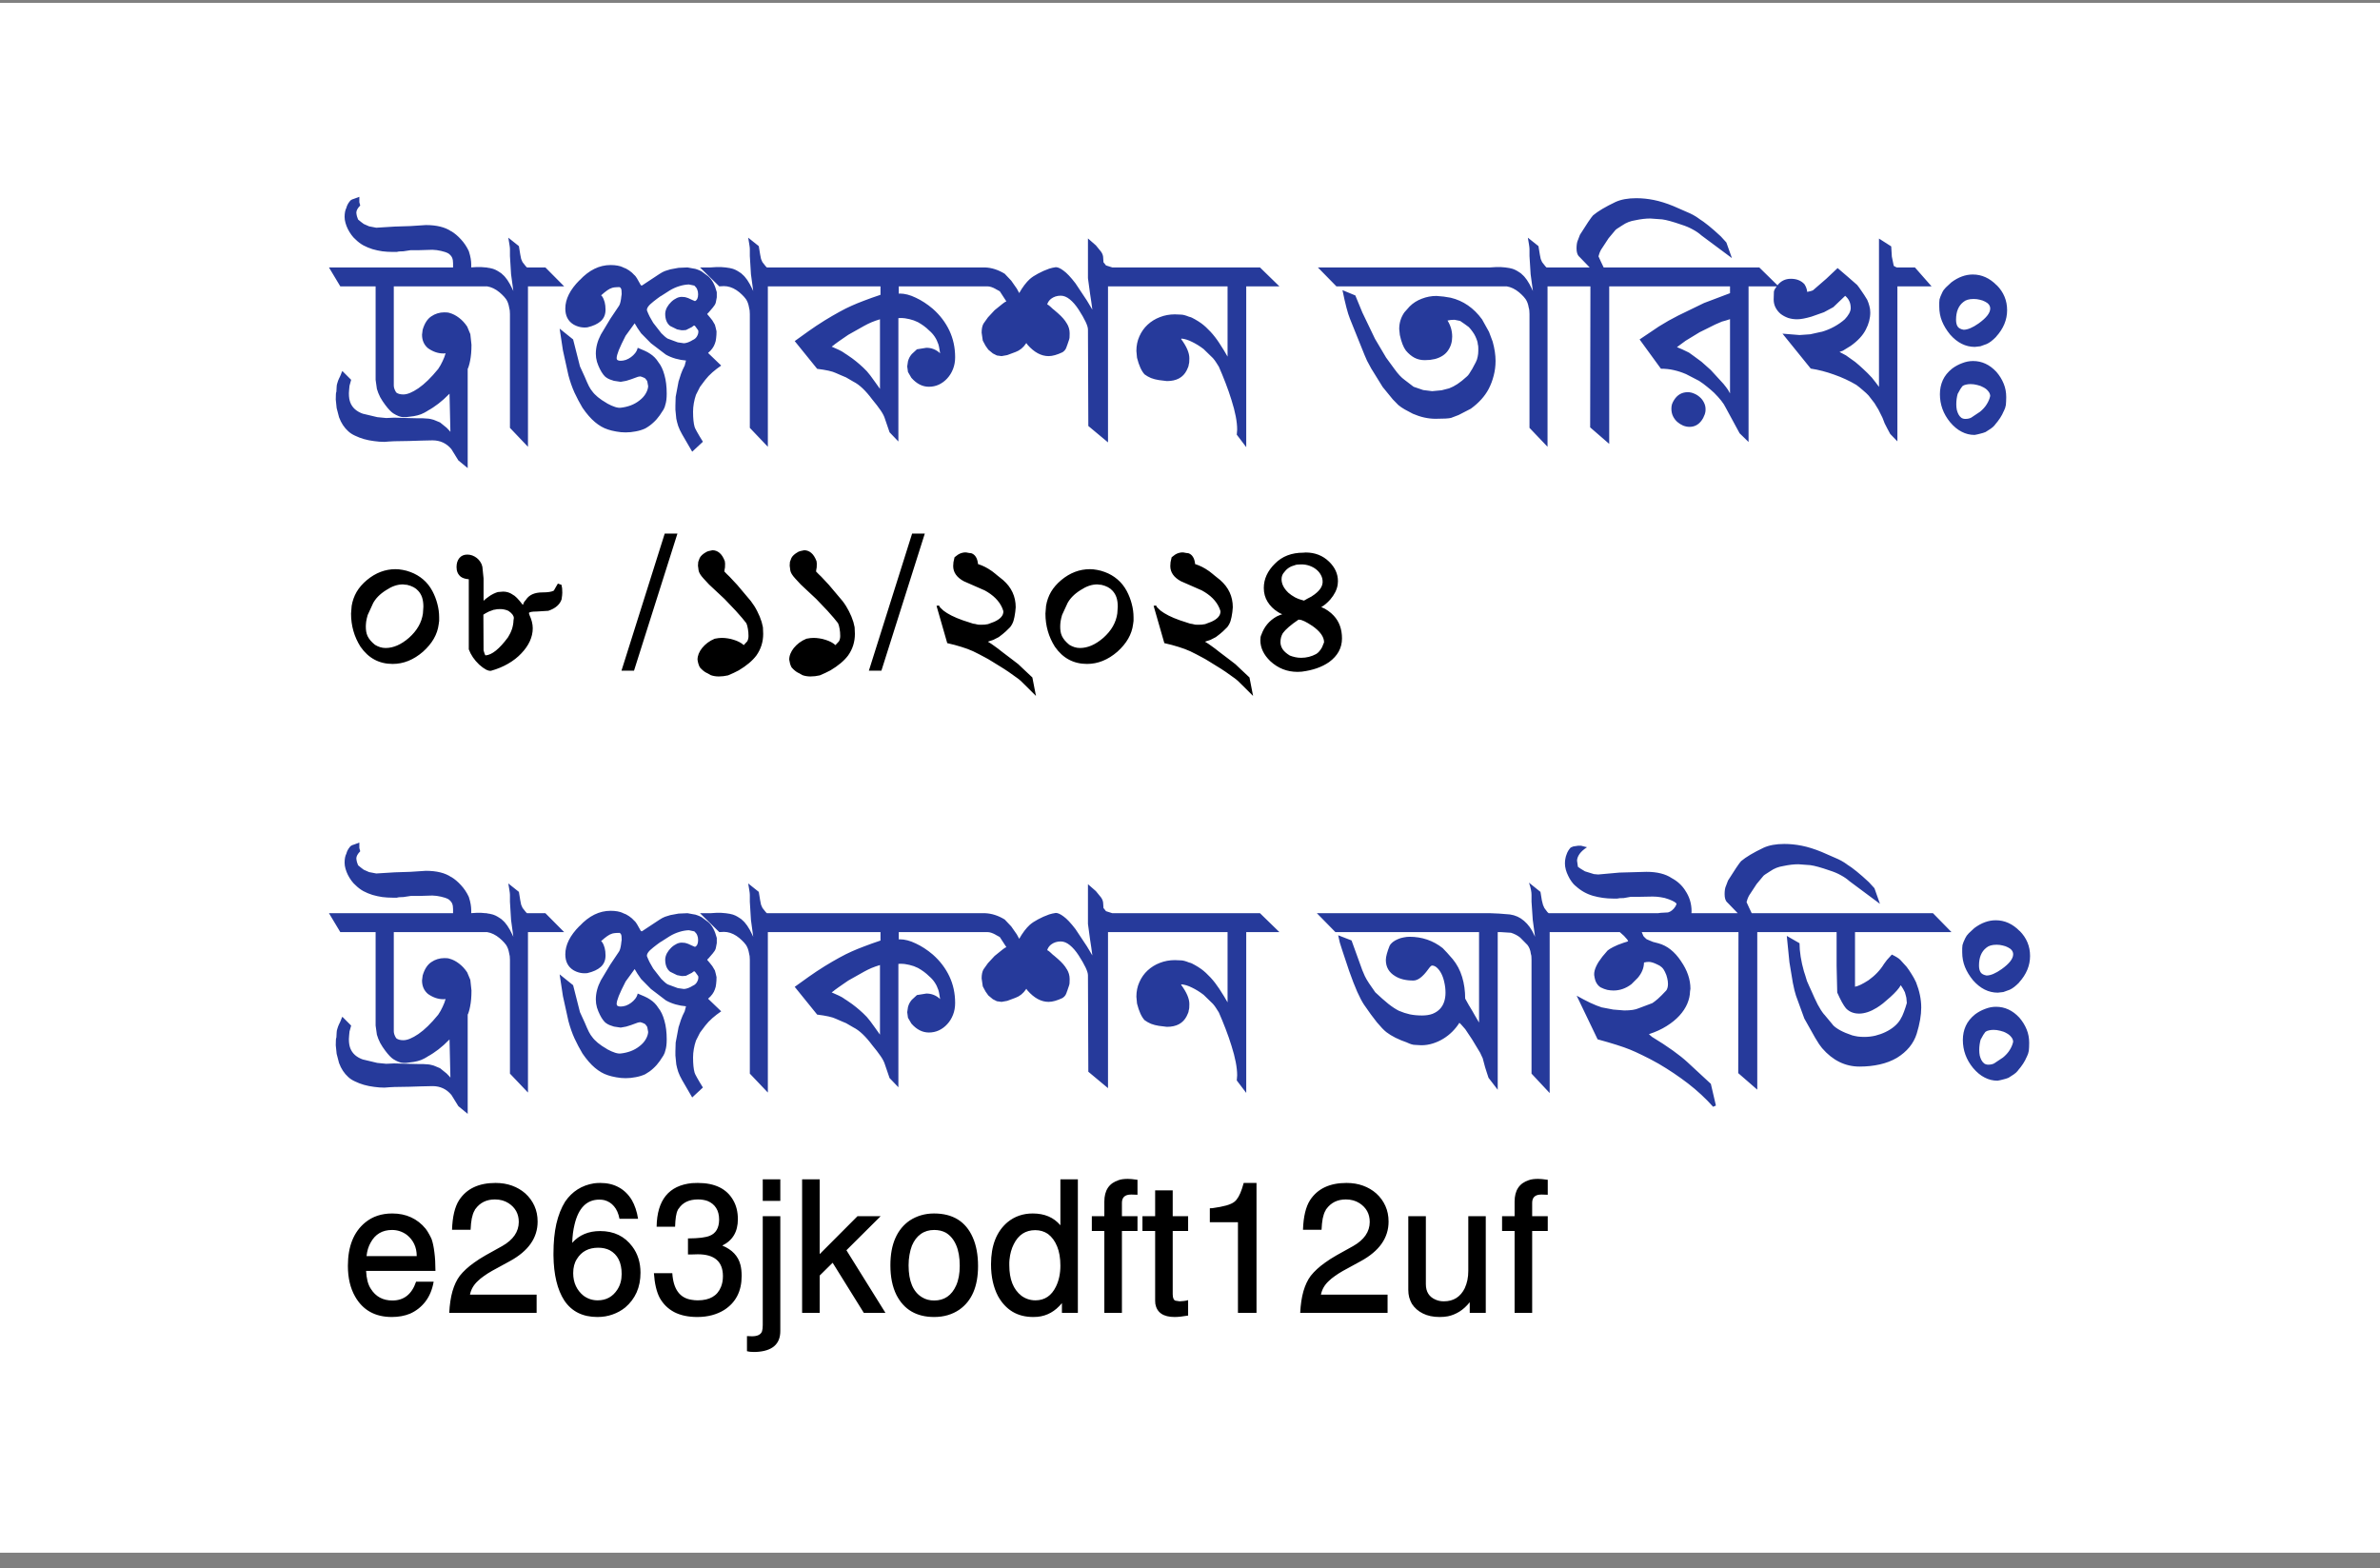 <svg width="129" height="85" viewBox="0 0 129 85" fill="none" xmlns="http://www.w3.org/2000/svg">
<rect x="0" y="0" width="129" height="85" fill="#808080" stroke="none"/>
<rect width="129" height="84" transform="translate(0 0.156)" fill="white"/>
<path d="M22.089 22.657C22.18 22.657 22.273 22.66 22.369 22.664C22.469 22.669 22.567 22.671 22.663 22.671H22.93L23.224 22.691C23.274 22.696 23.333 22.707 23.401 22.726C23.47 22.739 23.538 22.762 23.606 22.794L23.852 22.896L24.208 23.184L24.372 23.355L24.413 23.409L24.365 21.338C24.256 21.447 24.151 21.547 24.051 21.639C23.955 21.725 23.859 21.805 23.764 21.878C23.668 21.951 23.572 22.019 23.477 22.083C23.381 22.147 23.278 22.208 23.169 22.268H23.176C23.062 22.34 22.943 22.402 22.82 22.452C22.697 22.498 22.567 22.532 22.431 22.555L22.014 22.609H21.863C21.79 22.609 21.706 22.591 21.61 22.555C21.515 22.518 21.417 22.468 21.316 22.404C21.198 22.327 21.054 22.176 20.886 21.953C20.781 21.816 20.688 21.673 20.605 21.523C20.528 21.372 20.469 21.224 20.428 21.078L20.359 20.586V15.521H18.445L17.83 14.495H24.557V14.27C24.557 14.151 24.541 14.053 24.509 13.976C24.477 13.894 24.409 13.814 24.304 13.736L24.317 13.743C24.199 13.679 24.062 13.632 23.907 13.6C23.752 13.563 23.595 13.543 23.436 13.538L22.738 13.559H22.267L21.863 13.62C21.69 13.62 21.574 13.632 21.515 13.654H21.275C21.093 13.654 20.909 13.643 20.722 13.62C20.539 13.593 20.362 13.554 20.189 13.504C20.015 13.449 19.851 13.381 19.696 13.299C19.541 13.212 19.402 13.107 19.279 12.984C19.197 12.916 19.12 12.832 19.047 12.731C18.974 12.631 18.91 12.526 18.855 12.417C18.801 12.308 18.758 12.196 18.726 12.082C18.694 11.968 18.678 11.861 18.678 11.761C18.678 11.551 18.71 11.387 18.773 11.269C18.805 11.141 18.865 11.025 18.951 10.92C18.988 10.856 19.065 10.808 19.184 10.776L19.477 10.667V10.961L19.525 11.139C19.384 11.28 19.314 11.41 19.314 11.528C19.318 11.565 19.323 11.599 19.327 11.631C19.336 11.658 19.343 11.69 19.348 11.727L19.409 11.898C19.459 11.938 19.512 11.982 19.566 12.027C19.626 12.073 19.68 12.114 19.73 12.15L19.71 12.137L20.004 12.267L20.394 12.342L20.831 12.315L21.398 12.28L22.239 12.253C22.376 12.244 22.515 12.235 22.656 12.226C22.797 12.216 22.939 12.207 23.08 12.198C23.668 12.198 24.128 12.312 24.461 12.54V12.533C24.643 12.643 24.819 12.791 24.987 12.977C25.16 13.164 25.302 13.376 25.411 13.613C25.461 13.768 25.495 13.905 25.514 14.023C25.532 14.137 25.541 14.235 25.541 14.317V14.495H26.389L26.983 15.521H21.344V20.894C21.344 21.008 21.387 21.133 21.474 21.27C21.56 21.342 21.69 21.379 21.863 21.379C22.078 21.379 22.349 21.267 22.677 21.044C23.005 20.821 23.363 20.472 23.75 19.998C23.841 19.866 23.921 19.725 23.989 19.574C24.062 19.424 24.117 19.28 24.153 19.144C24.131 19.148 24.108 19.153 24.085 19.157C24.067 19.157 24.046 19.157 24.023 19.157C23.745 19.157 23.472 19.064 23.203 18.877C22.984 18.695 22.875 18.449 22.875 18.139L22.909 17.872C23.009 17.53 23.164 17.289 23.374 17.148C23.588 17.002 23.825 16.929 24.085 16.929C24.144 16.929 24.197 16.931 24.242 16.936C24.292 16.94 24.336 16.949 24.372 16.963C24.541 17.009 24.709 17.095 24.878 17.223C25.047 17.35 25.195 17.51 25.322 17.701L25.493 18.111L25.555 18.686C25.555 19.023 25.53 19.312 25.48 19.554C25.457 19.672 25.434 19.766 25.411 19.834C25.393 19.902 25.372 19.955 25.35 19.991V25.371L24.844 24.954L24.468 24.346C24.203 24.027 23.862 23.867 23.442 23.867C23.237 23.872 23.03 23.876 22.82 23.881C22.611 23.89 22.403 23.897 22.198 23.901L21.371 23.915C21.285 23.92 21.193 23.924 21.098 23.929C21.006 23.938 20.92 23.945 20.838 23.949C20.656 23.949 20.469 23.936 20.277 23.908C20.09 23.885 19.908 23.849 19.73 23.799C19.557 23.749 19.395 23.687 19.245 23.614C19.095 23.546 18.969 23.464 18.869 23.368C18.764 23.273 18.671 23.163 18.589 23.04C18.507 22.917 18.436 22.776 18.377 22.616L18.247 22.117L18.199 21.652C18.199 21.543 18.201 21.454 18.206 21.386C18.206 21.317 18.215 21.265 18.233 21.229C18.233 21.183 18.236 21.137 18.24 21.092C18.245 21.046 18.247 21.003 18.247 20.962C18.247 20.898 18.261 20.828 18.288 20.75C18.311 20.668 18.34 20.588 18.377 20.511C18.391 20.483 18.407 20.451 18.425 20.415C18.439 20.379 18.454 20.342 18.473 20.306C18.486 20.265 18.5 20.228 18.514 20.196C18.532 20.16 18.546 20.13 18.555 20.107L19.033 20.586L18.944 20.907C18.94 20.971 18.933 21.039 18.924 21.112C18.919 21.181 18.915 21.247 18.91 21.311C18.91 21.424 18.917 21.523 18.931 21.605C18.944 21.682 18.963 21.75 18.985 21.81C19.095 22.101 19.329 22.309 19.689 22.432L19.676 22.425L20.448 22.609L20.934 22.657L21.364 22.637L22.089 22.657ZM30.579 15.521H28.617V24.216L27.64 23.19V17.018C27.64 16.872 27.626 16.758 27.599 16.676C27.567 16.484 27.51 16.329 27.428 16.211C27.364 16.124 27.291 16.042 27.209 15.965C27.127 15.883 27.029 15.803 26.915 15.726C26.692 15.58 26.464 15.507 26.231 15.507L25.985 15.521L24.939 14.495H25.507L25.828 14.475H26.081C26.45 14.497 26.71 14.547 26.86 14.625C26.942 14.666 27.013 14.707 27.072 14.748C27.136 14.784 27.191 14.825 27.236 14.871L27.223 14.864C27.41 15.01 27.594 15.279 27.776 15.671L27.824 15.773L27.701 14.864L27.64 13.873V13.504C27.64 13.445 27.631 13.36 27.612 13.251C27.599 13.142 27.578 13.019 27.551 12.882L28.125 13.34L28.2 13.798L28.248 14.037L28.323 14.208L28.501 14.434L28.562 14.495H29.561L30.579 15.521ZM39.09 19.814C38.917 19.932 38.757 20.055 38.611 20.183C38.465 20.31 38.338 20.445 38.228 20.586L37.941 20.969L37.723 21.399C37.672 21.545 37.634 21.698 37.606 21.857C37.579 22.012 37.565 22.163 37.565 22.309C37.565 22.669 37.593 22.944 37.648 23.136C37.657 23.177 37.7 23.266 37.777 23.402C37.855 23.544 37.962 23.724 38.099 23.942L37.518 24.482L36.971 23.539C36.88 23.38 36.809 23.229 36.759 23.088C36.713 22.942 36.679 22.81 36.656 22.691L36.608 22.206V21.98L36.622 21.509L36.786 20.641V20.654C36.786 20.645 36.788 20.638 36.793 20.634C36.797 20.629 36.8 20.622 36.8 20.613C36.827 20.518 36.864 20.404 36.909 20.271C36.955 20.135 37.028 19.971 37.128 19.779L37.114 19.8L37.183 19.54C36.996 19.526 36.807 19.492 36.615 19.438C36.424 19.383 36.248 19.31 36.089 19.219L35.282 18.604L34.749 18.064C34.603 17.863 34.487 17.683 34.4 17.523L33.908 18.2L33.915 18.186C33.746 18.515 33.621 18.779 33.539 18.98C33.462 19.175 33.423 19.321 33.423 19.417C33.423 19.508 33.496 19.554 33.642 19.554C33.728 19.554 33.822 19.538 33.922 19.506C34.022 19.469 34.116 19.419 34.202 19.355C34.289 19.292 34.364 19.219 34.428 19.137C34.496 19.05 34.542 18.954 34.565 18.85C34.701 18.904 34.824 18.957 34.934 19.007C35.047 19.057 35.148 19.112 35.234 19.171C35.325 19.23 35.408 19.296 35.48 19.369C35.553 19.442 35.622 19.529 35.685 19.629L35.679 19.622C35.825 19.8 35.936 20.035 36.014 20.326C36.096 20.613 36.137 20.948 36.137 21.331C36.137 21.591 36.112 21.794 36.062 21.939C36.048 22.021 36.014 22.11 35.959 22.206C35.904 22.297 35.838 22.398 35.761 22.507C35.656 22.657 35.537 22.792 35.405 22.91C35.278 23.029 35.132 23.134 34.968 23.225C34.808 23.297 34.637 23.35 34.455 23.382C34.277 23.418 34.095 23.436 33.908 23.436C33.74 23.436 33.571 23.421 33.402 23.389C33.238 23.361 33.081 23.323 32.931 23.273H32.938C32.705 23.2 32.475 23.067 32.247 22.876C32.019 22.685 31.794 22.425 31.57 22.097C31.415 21.837 31.272 21.566 31.14 21.283C31.012 21.001 30.903 20.689 30.811 20.347L30.511 18.986L30.333 17.811L31.064 18.398L31.434 19.855L31.427 19.841L31.693 20.422C31.78 20.631 31.855 20.8 31.919 20.928C31.987 21.055 32.044 21.144 32.09 21.194C32.167 21.304 32.272 21.413 32.404 21.523C32.536 21.632 32.705 21.746 32.91 21.864H32.903C33.241 22.047 33.491 22.124 33.655 22.097C33.833 22.078 34.008 22.037 34.182 21.974C34.355 21.91 34.517 21.819 34.667 21.7C34.808 21.591 34.918 21.47 34.995 21.338C35.077 21.201 35.123 21.067 35.132 20.935L35.091 20.709C35.091 20.663 35.05 20.595 34.968 20.504V20.511C34.95 20.492 34.915 20.474 34.865 20.456C34.82 20.433 34.765 20.415 34.701 20.401L34.578 20.422L34.202 20.559L33.942 20.641L33.642 20.695L33.279 20.641C33.206 20.618 33.131 20.593 33.054 20.565C32.976 20.534 32.91 20.497 32.855 20.456C32.815 20.433 32.762 20.381 32.698 20.299C32.634 20.217 32.573 20.116 32.514 19.998C32.454 19.88 32.402 19.75 32.356 19.608C32.315 19.463 32.295 19.317 32.295 19.171C32.295 18.825 32.386 18.478 32.568 18.132L33.081 17.277L33.553 16.573C33.598 16.505 33.635 16.38 33.662 16.197C33.667 16.156 33.671 16.115 33.676 16.074C33.685 16.033 33.692 15.99 33.696 15.944C33.696 15.785 33.685 15.685 33.662 15.644C33.653 15.625 33.644 15.612 33.635 15.602C33.626 15.589 33.607 15.575 33.58 15.562C33.361 15.562 33.215 15.58 33.143 15.616C33.024 15.648 32.837 15.778 32.582 16.006L32.63 16.054C32.758 16.236 32.821 16.48 32.821 16.785C32.821 17.045 32.735 17.252 32.562 17.407C32.393 17.558 32.151 17.669 31.837 17.742C31.564 17.774 31.308 17.719 31.071 17.578C30.784 17.396 30.641 17.111 30.641 16.724C30.641 16.213 30.898 15.7 31.413 15.185V15.192C31.924 14.641 32.484 14.365 33.095 14.365C33.368 14.365 33.594 14.406 33.772 14.488H33.758C33.876 14.525 33.99 14.582 34.1 14.659C34.209 14.732 34.309 14.821 34.4 14.926V14.919C34.469 14.987 34.571 15.151 34.708 15.411C34.735 15.47 34.77 15.489 34.81 15.466C34.888 15.411 34.97 15.356 35.057 15.302C35.148 15.242 35.234 15.185 35.316 15.131C35.48 15.017 35.622 14.924 35.74 14.851C35.859 14.773 35.961 14.718 36.048 14.687L36.335 14.598L36.779 14.516L37.265 14.495L37.559 14.55C37.65 14.559 37.732 14.579 37.805 14.611C37.882 14.639 37.955 14.671 38.023 14.707L38.393 14.98C38.598 15.158 38.75 15.443 38.851 15.835V16.115L38.803 16.368C38.789 16.455 38.741 16.544 38.659 16.635H38.666L38.379 16.97V16.956L38.331 17.024C38.381 17.084 38.429 17.141 38.475 17.195C38.525 17.25 38.57 17.307 38.611 17.366L38.748 17.599C38.78 17.708 38.81 17.829 38.837 17.961C38.837 18.093 38.83 18.214 38.816 18.323C38.807 18.433 38.785 18.533 38.748 18.624C38.716 18.715 38.671 18.802 38.611 18.884C38.552 18.966 38.475 19.048 38.379 19.13L39.09 19.814ZM37.736 17.756C37.691 17.688 37.659 17.651 37.641 17.646H37.606L37.497 17.729L37.183 17.886L37.039 17.899H36.937L36.697 17.852L36.321 17.667C36.144 17.526 36.055 17.305 36.055 17.004C36.059 16.89 36.091 16.776 36.15 16.662C36.214 16.548 36.292 16.448 36.383 16.361C36.478 16.27 36.581 16.2 36.69 16.149C36.804 16.099 36.914 16.081 37.019 16.095C37.092 16.095 37.158 16.106 37.217 16.129C37.281 16.147 37.338 16.17 37.388 16.197C37.438 16.22 37.483 16.241 37.524 16.259C37.57 16.277 37.618 16.297 37.668 16.32C37.782 16.27 37.839 16.147 37.839 15.951C37.839 15.851 37.823 15.764 37.791 15.691C37.764 15.618 37.711 15.548 37.634 15.479L37.34 15.418C37.18 15.422 37.009 15.452 36.827 15.507C36.645 15.562 36.467 15.641 36.294 15.746L35.802 16.061V16.054C35.729 16.104 35.66 16.154 35.597 16.204C35.537 16.25 35.476 16.297 35.412 16.348C35.134 16.562 35.023 16.733 35.077 16.86V16.854C35.114 16.949 35.159 17.052 35.214 17.161C35.273 17.266 35.337 17.378 35.405 17.496L35.863 18.084L35.856 18.07C35.907 18.12 35.959 18.171 36.014 18.221C36.068 18.271 36.125 18.314 36.185 18.351L36.738 18.556L37.073 18.604C37.219 18.594 37.379 18.535 37.552 18.426C37.643 18.389 37.716 18.328 37.77 18.241C37.825 18.15 37.852 18.064 37.852 17.981C37.852 17.936 37.848 17.909 37.839 17.899L37.736 17.756ZM43.581 15.521H41.619V24.216L40.642 23.19V17.018C40.642 16.872 40.628 16.758 40.601 16.676C40.569 16.484 40.512 16.329 40.43 16.211C40.366 16.124 40.293 16.042 40.211 15.965C40.129 15.883 40.031 15.803 39.917 15.726C39.694 15.58 39.466 15.507 39.233 15.507L38.987 15.521L37.941 14.495H38.509L38.83 14.475H39.083C39.452 14.497 39.712 14.547 39.862 14.625C39.944 14.666 40.015 14.707 40.074 14.748C40.138 14.784 40.193 14.825 40.238 14.871L40.225 14.864C40.411 15.01 40.596 15.279 40.778 15.671L40.826 15.773L40.703 14.864L40.642 13.873V13.504C40.642 13.445 40.633 13.36 40.614 13.251C40.601 13.142 40.58 13.019 40.553 12.882L41.127 13.34L41.202 13.798L41.25 14.037L41.325 14.208L41.503 14.434L41.565 14.495H42.562L43.581 15.521ZM48.715 15.521V15.917C48.724 15.917 48.731 15.917 48.735 15.917C48.745 15.912 48.754 15.91 48.763 15.91C49.036 15.91 49.328 15.985 49.638 16.136C49.952 16.282 50.26 16.482 50.56 16.737C50.948 17.079 51.246 17.471 51.456 17.913C51.666 18.355 51.77 18.838 51.77 19.362C51.77 19.595 51.732 19.809 51.654 20.005C51.577 20.201 51.472 20.369 51.34 20.511C51.212 20.652 51.062 20.764 50.889 20.846C50.72 20.923 50.54 20.962 50.349 20.962C49.998 20.962 49.681 20.8 49.398 20.477L49.214 20.162L49.173 19.861L49.214 19.581C49.237 19.499 49.264 19.428 49.296 19.369C49.332 19.305 49.373 19.246 49.419 19.191L49.699 18.932L50.212 18.85C50.485 18.85 50.727 18.943 50.937 19.13L50.957 19.157C50.948 19.075 50.934 18.991 50.916 18.904C50.902 18.813 50.884 18.731 50.861 18.658C50.761 18.357 50.595 18.109 50.362 17.913C50.271 17.822 50.175 17.74 50.075 17.667C49.975 17.594 49.868 17.526 49.754 17.462C49.608 17.389 49.455 17.334 49.296 17.298C49.136 17.257 48.972 17.236 48.804 17.236L48.694 17.243V23.929L48.216 23.43L47.963 22.691C47.926 22.564 47.849 22.413 47.73 22.24C47.612 22.067 47.459 21.869 47.273 21.645C46.917 21.167 46.58 20.848 46.261 20.689L45.837 20.442L45.844 20.449C45.753 20.413 45.661 20.374 45.57 20.333C45.484 20.292 45.395 20.253 45.304 20.217C45.117 20.126 44.78 20.05 44.292 19.991L43.075 18.487C43.308 18.314 43.558 18.134 43.827 17.947C44.096 17.756 44.388 17.562 44.702 17.366C44.985 17.193 45.247 17.04 45.488 16.908C45.734 16.771 45.962 16.658 46.172 16.566C46.363 16.48 46.587 16.389 46.842 16.293C47.102 16.193 47.395 16.088 47.724 15.979V15.521H42.809L41.763 14.495H51.969L52.967 15.521H48.715ZM47.696 17.305C47.528 17.355 47.373 17.41 47.231 17.469C47.095 17.528 46.965 17.592 46.842 17.66L45.98 18.145C45.889 18.209 45.796 18.273 45.7 18.337C45.609 18.396 45.52 18.458 45.434 18.521C45.393 18.549 45.358 18.574 45.331 18.597C45.304 18.615 45.279 18.633 45.256 18.651C45.233 18.67 45.208 18.69 45.181 18.713C45.153 18.731 45.119 18.756 45.078 18.788C45.215 18.847 45.342 18.904 45.461 18.959C45.579 19.014 45.68 19.071 45.762 19.13H45.755L45.885 19.212L46.015 19.301L46.192 19.424L46.404 19.588C46.523 19.684 46.65 19.795 46.787 19.923C46.924 20.046 47.051 20.187 47.17 20.347C47.247 20.451 47.332 20.568 47.423 20.695C47.514 20.818 47.605 20.946 47.696 21.078V17.305ZM61.901 15.521H60.056V23.977L58.989 23.088L58.969 17.858C58.969 17.662 58.8 17.302 58.463 16.778C58.308 16.541 58.148 16.357 57.984 16.225C57.82 16.092 57.656 16.026 57.492 16.026C57.292 16.026 57.116 16.083 56.966 16.197C56.861 16.284 56.793 16.384 56.761 16.498C56.811 16.521 56.861 16.555 56.911 16.601C56.966 16.646 57.03 16.705 57.102 16.778L57.096 16.765L57.342 16.977C57.57 17.177 57.729 17.362 57.82 17.53V17.523C57.925 17.692 57.977 17.872 57.977 18.064C57.977 18.159 57.975 18.234 57.971 18.289C57.966 18.339 57.957 18.383 57.943 18.419L57.841 18.72V18.713C57.813 18.804 57.784 18.877 57.752 18.932C57.72 18.986 57.668 19.039 57.595 19.089C57.298 19.23 57.046 19.301 56.836 19.301C56.435 19.301 56.054 19.096 55.694 18.686L55.626 18.59C55.626 18.594 55.624 18.599 55.619 18.604C55.615 18.608 55.612 18.613 55.612 18.617C55.462 18.84 55.275 18.993 55.052 19.075L54.594 19.246L54.286 19.301L54.033 19.267L53.815 19.157L53.568 18.952C53.518 18.888 53.468 18.818 53.418 18.74C53.372 18.658 53.322 18.565 53.268 18.46L53.206 18.029C53.206 17.82 53.24 17.656 53.309 17.537L53.548 17.202L53.91 16.812L54.341 16.464C54.418 16.4 54.487 16.357 54.546 16.334L54.19 15.787L53.951 15.657H53.958C53.789 15.566 53.646 15.521 53.527 15.521H52.481L51.504 14.495H53.391C53.751 14.509 54.106 14.623 54.457 14.837L54.812 15.213L55.113 15.644L55.243 15.883C55.33 15.728 55.423 15.584 55.523 15.452C55.624 15.32 55.719 15.213 55.81 15.131C55.929 15.026 56.079 14.926 56.262 14.83C56.444 14.73 56.645 14.641 56.863 14.563L57.034 14.516L57.226 14.481C57.34 14.481 57.481 14.545 57.649 14.673C57.823 14.796 58.037 15.024 58.292 15.356L58.914 16.293L59.208 16.785C59.172 16.498 59.13 16.213 59.085 15.931C59.044 15.648 59.005 15.363 58.969 15.076V12.923L59.399 13.299L59.673 13.634C59.755 13.743 59.796 13.862 59.796 13.989L59.81 14.215C59.832 14.242 59.855 14.27 59.878 14.297C59.901 14.32 59.923 14.349 59.946 14.386L60.288 14.495H60.876L61.901 15.521ZM67.548 15.521V24.236L67.035 23.56L67.056 23.286C67.056 22.858 66.953 22.322 66.748 21.68C66.657 21.384 66.55 21.076 66.427 20.757C66.304 20.438 66.183 20.144 66.064 19.875C66.023 19.802 65.976 19.727 65.921 19.649C65.871 19.567 65.811 19.488 65.743 19.41L65.237 18.918C65.028 18.759 64.818 18.629 64.608 18.528C64.399 18.424 64.207 18.364 64.034 18.351C64.034 18.36 64.03 18.369 64.02 18.378C64.317 18.779 64.465 19.125 64.465 19.417C64.465 19.504 64.463 19.574 64.458 19.629C64.454 19.679 64.444 19.722 64.431 19.759C64.431 19.795 64.421 19.838 64.403 19.889C64.385 19.939 64.358 20 64.321 20.073C64.125 20.461 63.768 20.654 63.248 20.654L62.81 20.6C62.66 20.577 62.519 20.54 62.387 20.49C62.259 20.436 62.143 20.369 62.038 20.292C61.87 20.11 61.733 19.809 61.628 19.39L61.594 19.02C61.594 18.733 61.648 18.469 61.758 18.227C61.867 17.981 62.015 17.772 62.202 17.599C62.394 17.421 62.615 17.284 62.865 17.189C63.12 17.088 63.392 17.038 63.679 17.038L64.014 17.052C64.114 17.052 64.26 17.09 64.451 17.168C64.542 17.186 64.647 17.232 64.766 17.305C64.889 17.373 65.007 17.448 65.121 17.53C65.281 17.649 65.445 17.799 65.613 17.981C65.782 18.164 65.939 18.366 66.085 18.59C66.181 18.74 66.267 18.877 66.345 19C66.422 19.123 66.486 19.232 66.536 19.328V15.521H61.033L60.028 14.495H68.293L69.346 15.521H67.548ZM72.436 15.521L71.431 14.495H81.22L82.3 15.521H72.436ZM81.062 19.561C81.062 19.838 81.028 20.105 80.96 20.36C80.896 20.616 80.805 20.857 80.686 21.085C80.582 21.281 80.45 21.468 80.29 21.645C80.13 21.823 79.941 21.992 79.723 22.151L79.06 22.493L78.649 22.65C78.526 22.682 78.246 22.698 77.809 22.698C77.408 22.698 76.997 22.607 76.578 22.425C76.414 22.343 76.268 22.265 76.141 22.192C76.013 22.119 75.897 22.04 75.792 21.953L75.491 21.645L74.944 20.976L74.322 19.971L74.097 19.554L73.96 19.239L73.167 17.27C73.049 16.979 72.914 16.464 72.764 15.726L73.461 16.013L73.844 16.942L74.527 18.364L75.122 19.369L75.115 19.362L75.58 19.998C75.772 20.267 75.954 20.463 76.127 20.586L76.619 20.962L77.139 21.14L77.624 21.201L78.137 21.153L78.561 21.044H78.554C78.69 20.994 78.836 20.919 78.991 20.818C79.151 20.713 79.322 20.577 79.504 20.408C79.549 20.372 79.593 20.322 79.634 20.258C79.679 20.189 79.727 20.112 79.777 20.025V20.032L79.989 19.636C80.039 19.54 80.074 19.44 80.092 19.335C80.115 19.23 80.126 19.128 80.126 19.027V18.856C80.126 18.774 80.117 18.706 80.099 18.651C80.099 18.56 80.055 18.421 79.969 18.234C79.932 18.152 79.882 18.068 79.818 17.981C79.755 17.89 79.686 17.806 79.613 17.729L79.408 17.578L79.142 17.394C79.105 17.384 79.06 17.375 79.005 17.366C78.955 17.352 78.898 17.341 78.834 17.332C78.693 17.332 78.567 17.346 78.458 17.373C78.627 17.642 78.711 17.934 78.711 18.248C78.711 18.535 78.633 18.788 78.478 19.007C78.328 19.221 78.096 19.371 77.781 19.458L77.508 19.506L77.221 19.52C77.016 19.52 76.831 19.476 76.667 19.39C76.503 19.303 76.348 19.173 76.202 19C76.065 18.818 75.956 18.537 75.874 18.159L75.84 17.831C75.84 17.498 75.933 17.198 76.12 16.929L76.407 16.607C76.59 16.425 76.808 16.286 77.064 16.19C77.319 16.09 77.583 16.04 77.856 16.04L78.246 16.074L78.629 16.136C79.312 16.3 79.88 16.692 80.331 17.311L80.707 17.988L80.905 18.515C81.01 18.893 81.062 19.241 81.062 19.561ZM85.841 15.521H83.879V24.216L82.901 23.19V17.018C82.901 16.872 82.888 16.758 82.86 16.676C82.829 16.484 82.772 16.329 82.689 16.211C82.626 16.124 82.553 16.042 82.471 15.965C82.389 15.883 82.291 15.803 82.177 15.726C81.954 15.58 81.726 15.507 81.493 15.507L81.247 15.521L80.201 14.495H80.769L81.09 14.475H81.343C81.712 14.497 81.972 14.547 82.122 14.625C82.204 14.666 82.275 14.707 82.334 14.748C82.398 14.784 82.453 14.825 82.498 14.871L82.484 14.864C82.671 15.01 82.856 15.279 83.038 15.671L83.086 15.773L82.963 14.864L82.901 13.873V13.504C82.901 13.445 82.892 13.36 82.874 13.251C82.86 13.142 82.84 13.019 82.812 12.882L83.387 13.34L83.462 13.798L83.51 14.037L83.585 14.208L83.763 14.434L83.824 14.495H84.822L85.841 15.521ZM92.219 12.759C92.087 12.64 91.932 12.533 91.754 12.438C91.576 12.337 91.371 12.251 91.139 12.178C90.678 12.018 90.332 11.922 90.1 11.891H90.106L89.45 11.843C89.2 11.843 88.928 11.875 88.637 11.938C88.509 11.957 88.386 11.989 88.268 12.034C88.149 12.08 88.031 12.144 87.912 12.226C87.684 12.367 87.564 12.451 87.55 12.479L87.174 12.93L87.181 12.923L86.805 13.497V13.49C86.759 13.568 86.723 13.643 86.695 13.716C86.672 13.784 86.654 13.843 86.641 13.894C86.686 14.003 86.732 14.103 86.777 14.194C86.823 14.281 86.871 14.381 86.921 14.495H88.37L89.218 15.521H87.222V24.059L86.189 23.163L86.203 15.521H85.061L84.043 14.495H86.162L85.588 13.9V13.907C85.497 13.816 85.451 13.668 85.451 13.463C85.451 13.281 85.474 13.135 85.519 13.025V13.032L85.636 12.725L86.08 12.034C86.217 11.834 86.306 11.713 86.347 11.672C86.611 11.449 87.017 11.207 87.564 10.947C87.864 10.81 88.238 10.742 88.685 10.742C88.999 10.742 89.316 10.774 89.635 10.838C89.958 10.902 90.316 11.013 90.708 11.173L91.426 11.487C91.549 11.537 91.665 11.592 91.774 11.651C91.884 11.711 91.991 11.779 92.096 11.856L92.082 11.85C92.387 12.037 92.784 12.358 93.272 12.813L93.572 13.142L93.873 13.989L92.219 12.759ZM94.775 15.521V23.956L94.29 23.484L93.538 22.097C93.483 21.978 93.401 21.851 93.292 21.714C93.183 21.577 93.055 21.436 92.909 21.29C92.782 21.172 92.652 21.06 92.519 20.955C92.387 20.846 92.251 20.745 92.109 20.654H92.116L91.364 20.265L91.371 20.271C91.162 20.18 90.945 20.11 90.722 20.06C90.503 20.009 90.27 19.984 90.024 19.984L88.869 18.398L89.915 17.694L90.441 17.38L90.968 17.1L92.362 16.423L93.77 15.89V15.521H88.329L87.324 14.495H95.356L96.402 15.521H94.775ZM92.314 22.657C92.137 22.976 91.891 23.136 91.576 23.136C91.462 23.136 91.346 23.113 91.228 23.067C91.114 23.017 91.009 22.951 90.913 22.869C90.817 22.783 90.74 22.68 90.681 22.561C90.621 22.439 90.592 22.302 90.592 22.151C90.592 22.06 90.603 21.978 90.626 21.905C90.653 21.828 90.692 21.75 90.742 21.673C90.92 21.395 91.166 21.256 91.481 21.256C91.594 21.256 91.708 21.281 91.822 21.331C91.936 21.377 92.039 21.44 92.13 21.523C92.226 21.605 92.301 21.703 92.356 21.816C92.415 21.93 92.444 22.051 92.444 22.179C92.444 22.252 92.44 22.306 92.431 22.343C92.426 22.379 92.417 22.416 92.403 22.452L92.314 22.657ZM93.415 20.805C93.52 20.932 93.604 21.044 93.668 21.14L93.77 21.324V17.298C93.693 17.321 93.616 17.346 93.538 17.373C93.465 17.396 93.39 17.416 93.312 17.435H93.319L92.957 17.592C92.811 17.665 92.665 17.738 92.519 17.811C92.374 17.879 92.23 17.95 92.089 18.023H92.096L91.378 18.46L91.385 18.453L90.893 18.815L91.173 18.932C91.25 18.968 91.316 19 91.371 19.027C91.426 19.05 91.474 19.073 91.515 19.096C91.56 19.119 91.601 19.146 91.638 19.178C91.679 19.205 91.727 19.239 91.781 19.28L92.226 19.608L92.725 20.053L93.415 20.805ZM102.842 15.521V23.922L102.452 23.519L102.295 23.225L102.151 22.944L102.035 22.644L101.796 22.165V22.172L101.604 21.857L101.611 21.864L101.283 21.44L101.29 21.447C101.208 21.356 101.103 21.258 100.976 21.153C100.853 21.044 100.732 20.946 100.613 20.859C100.244 20.641 99.845 20.456 99.417 20.306C98.989 20.151 98.565 20.041 98.145 19.977L96.614 18.084L97.537 18.159L98.118 18.118C98.218 18.095 98.321 18.073 98.426 18.05C98.535 18.027 98.638 18.004 98.733 17.981L98.727 17.988C98.977 17.915 99.21 17.82 99.424 17.701C99.638 17.583 99.827 17.451 99.991 17.305C100.087 17.204 100.164 17.102 100.224 16.997C100.283 16.888 100.312 16.79 100.312 16.703C100.312 16.557 100.287 16.432 100.237 16.327C100.192 16.222 100.117 16.124 100.012 16.033L99.369 16.648L98.863 16.922L98.186 17.161C97.858 17.257 97.599 17.305 97.407 17.305C97.234 17.305 97.07 17.28 96.915 17.23C96.765 17.175 96.63 17.102 96.512 17.011C96.398 16.915 96.307 16.801 96.238 16.669C96.17 16.537 96.136 16.391 96.136 16.231L96.149 15.801C96.159 15.755 96.179 15.705 96.211 15.65C96.243 15.596 96.284 15.537 96.334 15.473C96.521 15.231 96.765 15.11 97.065 15.11C97.38 15.11 97.626 15.208 97.804 15.404C97.84 15.459 97.872 15.521 97.899 15.589C97.927 15.657 97.945 15.735 97.954 15.821C98.018 15.808 98.077 15.794 98.132 15.78C98.186 15.767 98.232 15.751 98.269 15.732L98.993 15.104L99.602 14.529L100.176 15.021L100.661 15.445C100.725 15.523 100.802 15.63 100.894 15.767C100.989 15.899 101.094 16.061 101.208 16.252C101.258 16.366 101.297 16.477 101.324 16.587C101.356 16.696 101.372 16.812 101.372 16.936C101.372 17.25 101.29 17.562 101.126 17.872C100.966 18.182 100.695 18.474 100.312 18.747L99.889 19.007L99.704 19.075L100.053 19.26L100.552 19.615C100.698 19.734 100.846 19.864 100.996 20.005C101.151 20.146 101.306 20.301 101.461 20.47C101.538 20.561 101.607 20.648 101.666 20.73C101.73 20.811 101.789 20.891 101.844 20.969V12.93L102.507 13.354L102.541 13.907L102.644 14.406C102.657 14.415 102.678 14.429 102.705 14.447C102.732 14.461 102.767 14.477 102.808 14.495H103.792L104.694 15.521H102.842ZM108.194 18.255C108.099 18.351 108.01 18.43 107.928 18.494C107.846 18.558 107.764 18.608 107.682 18.645L107.34 18.768L107.039 18.802C106.538 18.802 106.091 18.578 105.699 18.132C105.508 17.899 105.362 17.66 105.262 17.414C105.161 17.168 105.111 16.901 105.111 16.614C105.111 16.528 105.111 16.455 105.111 16.395C105.111 16.332 105.116 16.275 105.125 16.225C105.139 16.17 105.157 16.115 105.18 16.061C105.202 16.001 105.234 15.931 105.275 15.849C105.316 15.758 105.38 15.669 105.467 15.582C105.553 15.495 105.654 15.402 105.768 15.302C106.146 15.019 106.533 14.878 106.93 14.878C107.413 14.878 107.846 15.074 108.229 15.466V15.459C108.602 15.837 108.789 16.288 108.789 16.812C108.789 17.332 108.591 17.811 108.194 18.248V18.255ZM108.133 23.026C108.069 23.104 107.994 23.172 107.907 23.231C107.821 23.291 107.725 23.352 107.62 23.416C107.529 23.453 107.433 23.482 107.333 23.505C107.237 23.532 107.135 23.555 107.025 23.573C106.779 23.573 106.547 23.516 106.328 23.402C106.109 23.293 105.9 23.12 105.699 22.883C105.33 22.432 105.146 21.926 105.146 21.365C105.146 21.092 105.198 20.839 105.303 20.606C105.408 20.374 105.576 20.164 105.809 19.977C105.973 19.855 106.153 19.756 106.349 19.684C106.545 19.606 106.743 19.567 106.943 19.567C107.422 19.567 107.843 19.763 108.208 20.155C108.381 20.356 108.513 20.57 108.604 20.798C108.696 21.021 108.741 21.263 108.741 21.523C108.741 21.618 108.739 21.7 108.734 21.769C108.734 21.837 108.73 21.898 108.721 21.953C108.712 22.008 108.698 22.062 108.68 22.117C108.661 22.167 108.636 22.227 108.604 22.295V22.288C108.509 22.525 108.349 22.771 108.126 23.026H108.133ZM107.244 17.53C107.663 17.23 107.873 16.961 107.873 16.724C107.873 16.642 107.848 16.569 107.798 16.505C107.748 16.441 107.679 16.389 107.593 16.348C107.511 16.302 107.415 16.268 107.306 16.245C107.201 16.218 107.091 16.204 106.978 16.204C106.727 16.204 106.54 16.259 106.417 16.368C106.153 16.573 106.021 16.895 106.021 17.332C106.021 17.487 106.05 17.61 106.109 17.701C106.169 17.788 106.276 17.845 106.431 17.872C106.649 17.872 106.921 17.758 107.244 17.53ZM107.312 22.322L107.299 22.336C107.472 22.195 107.602 22.051 107.688 21.905C107.78 21.759 107.841 21.611 107.873 21.461C107.868 21.365 107.832 21.279 107.764 21.201C107.7 21.119 107.616 21.051 107.511 20.996C107.41 20.937 107.297 20.894 107.169 20.866C107.046 20.834 106.925 20.818 106.807 20.818C106.72 20.818 106.638 20.828 106.561 20.846C106.483 20.859 106.412 20.891 106.349 20.941L106.362 20.935C106.299 21.008 106.216 21.142 106.116 21.338V21.324C106.062 21.511 106.034 21.707 106.034 21.912C106.034 22.017 106.043 22.117 106.062 22.213C106.084 22.304 106.116 22.388 106.157 22.466C106.198 22.539 106.248 22.598 106.308 22.644C106.371 22.685 106.444 22.705 106.526 22.705C106.649 22.705 106.754 22.682 106.841 22.637L107.312 22.322Z" fill="#263A9B"/>
<path d="M23.778 33.837C23.71 34.38 23.427 34.875 22.929 35.321C22.418 35.764 21.869 35.985 21.283 35.985C20.554 35.985 19.973 35.675 19.54 35.053C19.198 34.512 19.027 33.913 19.027 33.256L19.061 32.836C19.107 32.562 19.197 32.31 19.33 32.079C19.467 31.848 19.652 31.635 19.887 31.439C20.359 31.046 20.876 30.849 21.439 30.849C21.56 30.849 21.689 30.862 21.825 30.888C21.962 30.91 22.104 30.95 22.25 31.005C22.504 31.099 22.73 31.231 22.929 31.4C23.131 31.57 23.3 31.781 23.436 32.035C23.554 32.257 23.643 32.488 23.705 32.728C23.77 32.969 23.803 33.214 23.803 33.461V33.651L23.778 33.837ZM22.948 32.88C22.948 32.691 22.925 32.527 22.88 32.387C22.834 32.247 22.763 32.125 22.665 32.02C22.532 31.867 22.331 31.76 22.064 31.698C22.025 31.695 21.988 31.692 21.952 31.689C21.916 31.682 21.881 31.677 21.845 31.674C21.692 31.674 21.539 31.7 21.386 31.752C21.236 31.804 21.083 31.882 20.927 31.986C20.588 32.198 20.347 32.445 20.204 32.728L20.209 32.724L19.936 33.319V33.31C19.893 33.453 19.864 33.578 19.848 33.685C19.835 33.793 19.828 33.884 19.828 33.959C19.828 34.053 19.835 34.143 19.848 34.227C19.861 34.309 19.885 34.39 19.921 34.472C19.96 34.553 20.012 34.633 20.077 34.711C20.142 34.789 20.227 34.87 20.331 34.955L20.326 34.95C20.417 35.005 20.51 35.048 20.605 35.077C20.699 35.106 20.798 35.121 20.902 35.121C21.322 35.121 21.744 34.937 22.167 34.569C22.603 34.182 22.855 33.741 22.924 33.246L22.948 32.88ZM30.439 32.484C30.393 32.624 30.31 32.746 30.189 32.851C30.072 32.955 29.916 33.039 29.721 33.105L29.091 33.144C28.834 33.144 28.692 33.171 28.666 33.227L28.7 33.329L28.69 33.315C28.814 33.578 28.876 33.824 28.876 34.052C28.876 34.289 28.822 34.525 28.715 34.76C28.607 34.991 28.454 35.209 28.256 35.414C28.057 35.626 27.82 35.811 27.543 35.971C27.27 36.13 26.96 36.259 26.615 36.356C26.462 36.379 26.247 36.267 25.971 36.02C25.707 35.769 25.52 35.494 25.409 35.194V31.395C25.334 31.389 25.258 31.376 25.18 31.356C25.102 31.334 25.033 31.301 24.975 31.259C24.822 31.135 24.745 30.961 24.745 30.736C24.745 30.531 24.797 30.367 24.901 30.243C25.006 30.119 25.149 30.058 25.331 30.058C25.422 30.058 25.512 30.074 25.6 30.106C25.688 30.139 25.769 30.185 25.844 30.243C25.919 30.302 25.982 30.372 26.034 30.453C26.09 30.535 26.127 30.624 26.146 30.722L26.21 31.352V32.562C26.278 32.494 26.361 32.427 26.459 32.362H26.454C26.555 32.287 26.649 32.229 26.737 32.187C26.825 32.144 26.907 32.112 26.981 32.089L27.274 32.065C27.453 32.065 27.619 32.115 27.773 32.216H27.768C27.849 32.255 27.932 32.318 28.017 32.406C28.105 32.494 28.205 32.613 28.319 32.763C28.336 32.773 28.34 32.776 28.334 32.773C28.328 32.766 28.332 32.769 28.349 32.782L28.368 32.724C28.388 32.655 28.435 32.582 28.51 32.504C28.591 32.377 28.705 32.279 28.852 32.211C29.001 32.143 29.184 32.108 29.398 32.108C29.698 32.108 29.905 32.076 30.019 32.011C30.054 31.952 30.09 31.889 30.126 31.82C30.165 31.749 30.203 31.685 30.238 31.63L30.434 31.698L30.468 31.889L30.477 32.123L30.468 32.27L30.439 32.484ZM27.851 33.495C27.847 33.371 27.755 33.246 27.572 33.119H27.577C27.509 33.083 27.436 33.057 27.357 33.041C27.283 33.022 27.208 33.012 27.133 33.012C26.98 33.012 26.887 33.02 26.855 33.036C26.793 33.036 26.711 33.059 26.61 33.105C26.545 33.124 26.48 33.152 26.415 33.188C26.35 33.22 26.278 33.262 26.2 33.315C26.2 33.647 26.202 33.97 26.205 34.286C26.208 34.602 26.21 34.924 26.21 35.253L26.273 35.453L26.312 35.522C26.661 35.502 27.071 35.172 27.543 34.53L27.538 34.535C27.58 34.47 27.619 34.4 27.655 34.325C27.691 34.25 27.724 34.171 27.753 34.086C27.779 34.001 27.799 33.92 27.811 33.842C27.825 33.764 27.831 33.697 27.831 33.642L27.851 33.495ZM36.029 28.92H36.718L34.364 36.352H33.685L36.029 28.92ZM39.76 36.474L39.462 36.605C39.289 36.645 39.122 36.664 38.959 36.664C38.803 36.664 38.656 36.64 38.52 36.591L38.324 36.478V36.483C38.249 36.448 38.181 36.404 38.119 36.352C38.057 36.303 37.995 36.242 37.934 36.171C37.898 36.106 37.87 36.037 37.851 35.966C37.831 35.894 37.816 35.823 37.807 35.751C37.807 35.647 37.828 35.541 37.87 35.434C37.916 35.323 37.977 35.219 38.056 35.121C38.137 35.02 38.235 34.926 38.349 34.838C38.466 34.75 38.596 34.677 38.739 34.618L38.949 34.584L39.125 34.574C39.223 34.574 39.327 34.582 39.438 34.599C39.551 34.615 39.662 34.641 39.77 34.677C39.877 34.709 39.978 34.75 40.072 34.799C40.167 34.848 40.246 34.903 40.312 34.965L40.502 34.76C40.547 34.678 40.57 34.582 40.57 34.472C40.57 34.325 40.559 34.193 40.536 34.076C40.517 33.956 40.489 33.856 40.453 33.778L40.233 33.505L40.238 33.51L39.877 33.1L39.272 32.465L38.432 31.679L38.129 31.352C37.973 31.182 37.885 31.037 37.865 30.917L37.831 30.658L37.846 30.453L37.924 30.243C37.986 30.126 38.101 30.02 38.27 29.926H38.266C38.337 29.884 38.454 29.849 38.617 29.823C38.757 29.823 38.884 29.87 38.998 29.965C39.112 30.059 39.208 30.209 39.286 30.414L39.301 30.546C39.301 30.621 39.299 30.684 39.296 30.736C39.293 30.785 39.286 30.823 39.276 30.849L39.262 30.976C39.31 31.021 39.356 31.068 39.398 31.117C39.444 31.166 39.493 31.213 39.545 31.259L39.96 31.703L40.697 32.577C40.834 32.756 40.95 32.94 41.044 33.129C41.142 33.318 41.221 33.511 41.283 33.71L41.352 33.998L41.366 34.355C41.366 34.791 41.242 35.183 40.995 35.531C40.78 35.815 40.463 36.081 40.043 36.332L39.76 36.474ZM44.73 36.474L44.433 36.605C44.26 36.645 44.092 36.664 43.93 36.664C43.773 36.664 43.627 36.64 43.49 36.591L43.295 36.478V36.483C43.22 36.448 43.152 36.404 43.09 36.352C43.028 36.303 42.966 36.242 42.904 36.171C42.868 36.106 42.841 36.037 42.821 35.966C42.802 35.894 42.787 35.823 42.777 35.751C42.777 35.647 42.798 35.541 42.841 35.434C42.886 35.323 42.948 35.219 43.026 35.121C43.108 35.02 43.205 34.926 43.319 34.838C43.437 34.75 43.567 34.677 43.71 34.618L43.92 34.584L44.096 34.574C44.193 34.574 44.297 34.582 44.408 34.599C44.522 34.615 44.633 34.641 44.74 34.677C44.848 34.709 44.949 34.75 45.043 34.799C45.137 34.848 45.217 34.903 45.282 34.965L45.473 34.76C45.518 34.678 45.541 34.582 45.541 34.472C45.541 34.325 45.53 34.193 45.507 34.076C45.487 33.956 45.46 33.856 45.424 33.778L45.204 33.505L45.209 33.51L44.848 33.1L44.242 32.465L43.402 31.679L43.1 31.352C42.943 31.182 42.855 31.037 42.836 30.917L42.802 30.658L42.816 30.453L42.895 30.243C42.956 30.126 43.072 30.02 43.241 29.926H43.236C43.308 29.884 43.425 29.849 43.588 29.823C43.728 29.823 43.855 29.87 43.969 29.965C44.083 30.059 44.179 30.209 44.257 30.414L44.272 30.546C44.272 30.621 44.27 30.684 44.267 30.736C44.263 30.785 44.257 30.823 44.247 30.849L44.232 30.976C44.281 31.021 44.327 31.068 44.369 31.117C44.415 31.166 44.464 31.213 44.516 31.259L44.931 31.703L45.668 32.577C45.805 32.756 45.92 32.94 46.015 33.129C46.112 33.318 46.192 33.511 46.254 33.71L46.322 33.998L46.337 34.355C46.337 34.791 46.213 35.183 45.966 35.531C45.751 35.815 45.434 36.081 45.014 36.332L44.73 36.474ZM49.438 28.92H50.126L47.773 36.352H47.094L49.438 28.92ZM55.531 37.103L55.326 36.903L55.341 36.908C55.325 36.898 55.308 36.887 55.292 36.874C55.279 36.864 55.266 36.853 55.253 36.84L55.263 36.845L55.111 36.732C54.988 36.641 54.84 36.535 54.667 36.415C54.495 36.298 54.306 36.177 54.101 36.054C53.977 35.976 53.858 35.902 53.744 35.834C53.63 35.762 53.518 35.697 53.407 35.639C53.297 35.577 53.186 35.518 53.075 35.463C52.968 35.408 52.857 35.352 52.743 35.297C52.558 35.212 52.348 35.134 52.113 35.062C51.879 34.988 51.622 34.919 51.342 34.857L50.761 32.836L50.898 32.816C50.898 32.846 50.919 32.882 50.961 32.924H50.956L51.142 33.1L51.137 33.095C51.254 33.186 51.399 33.275 51.571 33.363C51.744 33.451 51.95 33.537 52.191 33.622L52.763 33.808L52.753 33.803C52.789 33.809 52.82 33.814 52.846 33.817C52.875 33.821 52.898 33.825 52.914 33.832H52.909C52.952 33.842 52.987 33.85 53.017 33.856C53.046 33.86 53.088 33.861 53.144 33.861C53.222 33.861 53.295 33.86 53.363 33.856C53.435 33.85 53.498 33.84 53.554 33.827L53.915 33.69H53.91C54.226 33.544 54.384 33.363 54.384 33.148C54.384 33.122 54.377 33.095 54.364 33.065C54.355 33.033 54.342 32.997 54.325 32.958C54.244 32.766 54.122 32.589 53.959 32.426C53.796 32.263 53.593 32.117 53.349 31.986L53.353 31.991L52.24 31.503C51.856 31.295 51.664 31.02 51.664 30.678C51.664 30.616 51.669 30.546 51.679 30.468C51.692 30.39 51.711 30.302 51.737 30.204L51.923 30.062C51.995 30.017 52.063 29.986 52.128 29.97C52.196 29.95 52.26 29.94 52.318 29.94C52.348 29.94 52.374 29.942 52.397 29.945C52.422 29.949 52.445 29.953 52.465 29.96C52.494 29.963 52.525 29.968 52.558 29.975C52.59 29.978 52.62 29.981 52.645 29.984C52.75 30.02 52.831 30.085 52.89 30.18C52.952 30.271 52.992 30.403 53.012 30.575L53.075 30.595L53.217 30.648C53.331 30.694 53.45 30.754 53.573 30.829C53.697 30.901 53.839 31.003 53.998 31.137H53.993L54.369 31.439C54.825 31.837 55.053 32.328 55.053 32.914L55.028 33.173C55.002 33.371 54.97 33.533 54.931 33.656C54.892 33.777 54.831 33.889 54.75 33.993C54.698 34.048 54.623 34.122 54.525 34.213C54.431 34.301 54.301 34.407 54.135 34.53L53.837 34.682L53.544 34.779C53.658 34.844 53.778 34.924 53.905 35.019C54.035 35.11 54.171 35.212 54.31 35.326L54.857 35.741L55.194 36L55.399 36.195L55.956 36.718L56.151 37.719L55.531 37.103ZM61.415 33.837C61.347 34.38 61.063 34.875 60.565 35.321C60.054 35.764 59.506 35.985 58.92 35.985C58.191 35.985 57.61 35.675 57.177 35.053C56.835 34.512 56.664 33.913 56.664 33.256L56.698 32.836C56.744 32.562 56.833 32.31 56.967 32.079C57.103 31.848 57.289 31.635 57.523 31.439C57.995 31.046 58.513 30.849 59.076 30.849C59.197 30.849 59.325 30.862 59.462 30.888C59.599 30.91 59.74 30.95 59.887 31.005C60.141 31.099 60.367 31.231 60.565 31.4C60.767 31.57 60.937 31.781 61.073 32.035C61.19 32.257 61.28 32.488 61.342 32.728C61.407 32.969 61.44 33.214 61.44 33.461V33.651L61.415 33.837ZM60.585 32.88C60.585 32.691 60.562 32.527 60.517 32.387C60.471 32.247 60.399 32.125 60.302 32.02C60.168 31.867 59.968 31.76 59.701 31.698C59.662 31.695 59.625 31.692 59.589 31.689C59.553 31.682 59.517 31.677 59.481 31.674C59.328 31.674 59.175 31.7 59.023 31.752C58.873 31.804 58.72 31.882 58.563 31.986C58.225 32.198 57.984 32.445 57.841 32.728L57.846 32.724L57.572 33.319V33.31C57.53 33.453 57.501 33.578 57.484 33.685C57.471 33.793 57.465 33.884 57.465 33.959C57.465 34.053 57.471 34.143 57.484 34.227C57.497 34.309 57.522 34.39 57.558 34.472C57.597 34.553 57.649 34.633 57.714 34.711C57.779 34.789 57.864 34.87 57.968 34.955L57.963 34.95C58.054 35.005 58.147 35.048 58.241 35.077C58.336 35.106 58.435 35.121 58.539 35.121C58.959 35.121 59.38 34.937 59.804 34.569C60.24 34.182 60.492 33.741 60.56 33.246L60.585 32.88ZM67.299 37.103L67.094 36.903L67.108 36.908C67.092 36.898 67.076 36.887 67.06 36.874C67.046 36.864 67.034 36.853 67.02 36.84L67.03 36.845L66.879 36.732C66.755 36.641 66.607 36.535 66.435 36.415C66.262 36.298 66.073 36.177 65.868 36.054C65.745 35.976 65.626 35.902 65.512 35.834C65.398 35.762 65.285 35.697 65.175 35.639C65.064 35.577 64.954 35.518 64.843 35.463C64.735 35.408 64.625 35.352 64.511 35.297C64.325 35.212 64.115 35.134 63.881 35.062C63.647 34.988 63.389 34.919 63.109 34.857L62.528 32.836L62.665 32.816C62.665 32.846 62.686 32.882 62.728 32.924H62.724L62.909 33.1L62.904 33.095C63.022 33.186 63.166 33.275 63.339 33.363C63.511 33.451 63.718 33.537 63.959 33.622L64.53 33.808L64.52 33.803C64.556 33.809 64.587 33.814 64.613 33.817C64.643 33.821 64.665 33.825 64.682 33.832H64.677C64.719 33.842 64.755 33.85 64.784 33.856C64.814 33.86 64.856 33.861 64.911 33.861C64.989 33.861 65.062 33.86 65.131 33.856C65.203 33.85 65.266 33.84 65.321 33.827L65.683 33.69H65.678C65.993 33.544 66.151 33.363 66.151 33.148C66.151 33.122 66.145 33.095 66.132 33.065C66.122 33.033 66.109 32.997 66.093 32.958C66.011 32.766 65.889 32.589 65.727 32.426C65.564 32.263 65.36 32.117 65.116 31.986L65.121 31.991L64.008 31.503C63.624 31.295 63.432 31.02 63.432 30.678C63.432 30.616 63.437 30.546 63.446 30.468C63.459 30.39 63.479 30.302 63.505 30.204L63.69 30.062C63.762 30.017 63.83 29.986 63.895 29.97C63.964 29.95 64.027 29.94 64.086 29.94C64.115 29.94 64.141 29.942 64.164 29.945C64.19 29.949 64.213 29.953 64.232 29.96C64.262 29.963 64.293 29.968 64.325 29.975C64.358 29.978 64.387 29.981 64.413 29.984C64.517 30.02 64.599 30.085 64.657 30.18C64.719 30.271 64.76 30.403 64.779 30.575L64.843 30.595L64.984 30.648C65.098 30.694 65.217 30.754 65.341 30.829C65.465 30.901 65.606 31.003 65.766 31.137H65.761L66.137 31.439C66.592 31.837 66.82 32.328 66.82 32.914L66.796 33.173C66.77 33.371 66.737 33.533 66.698 33.656C66.659 33.777 66.599 33.889 66.518 33.993C66.466 34.048 66.391 34.122 66.293 34.213C66.199 34.301 66.068 34.407 65.902 34.53L65.605 34.682L65.311 34.779C65.425 34.844 65.546 34.924 65.673 35.019C65.803 35.11 65.938 35.212 66.078 35.326L66.625 35.741L66.962 36L67.167 36.195L67.724 36.718L67.919 37.719L67.299 37.103ZM72.738 34.603C72.738 35.118 72.504 35.546 72.035 35.888C71.837 36.024 71.615 36.135 71.371 36.22C71.13 36.304 70.857 36.366 70.551 36.405L70.326 36.415C69.763 36.415 69.272 36.221 68.852 35.834C68.493 35.486 68.314 35.11 68.314 34.706C68.314 34.648 68.318 34.592 68.324 34.54C68.331 34.488 68.345 34.442 68.368 34.403C68.521 33.967 68.798 33.637 69.198 33.412C69.241 33.393 69.288 33.371 69.34 33.349C69.392 33.326 69.446 33.306 69.501 33.29C69.455 33.274 69.413 33.256 69.374 33.236C69.335 33.214 69.297 33.191 69.262 33.168C69.027 33.022 68.842 32.838 68.705 32.616C68.568 32.395 68.5 32.146 68.5 31.869C68.5 31.384 68.702 30.943 69.106 30.546C69.496 30.152 70.007 29.955 70.639 29.955L70.77 29.945C71.275 29.945 71.698 30.111 72.04 30.443C72.359 30.753 72.519 31.106 72.519 31.503L72.504 31.693C72.462 31.963 72.328 32.23 72.103 32.494C71.941 32.676 71.778 32.813 71.615 32.904C71.752 32.956 71.876 33.023 71.986 33.105C72.1 33.183 72.204 33.274 72.299 33.378C72.592 33.697 72.738 34.105 72.738 34.603ZM69.628 30.99C69.517 31.098 69.462 31.231 69.462 31.391C69.462 31.641 69.579 31.881 69.814 32.108H69.809C69.922 32.209 70.051 32.299 70.194 32.377C70.341 32.452 70.502 32.51 70.678 32.553C70.743 32.517 70.806 32.481 70.868 32.445C70.93 32.41 70.995 32.375 71.064 32.343L71.059 32.348L71.273 32.201H71.269C71.549 31.99 71.689 31.767 71.689 31.532C71.689 31.402 71.658 31.28 71.596 31.166C71.534 31.049 71.449 30.948 71.342 30.863C71.238 30.779 71.116 30.712 70.976 30.663C70.836 30.614 70.689 30.59 70.536 30.59C70.439 30.59 70.367 30.593 70.321 30.6C70.276 30.603 70.224 30.616 70.165 30.639L69.994 30.697C69.936 30.723 69.874 30.759 69.809 30.805C69.747 30.85 69.686 30.91 69.628 30.985V30.99ZM71.767 34.813C71.767 34.517 71.553 34.219 71.127 33.92L71.132 33.925C70.796 33.7 70.561 33.588 70.424 33.588C70.394 33.588 70.383 33.585 70.39 33.578C69.966 33.865 69.678 34.114 69.525 34.325L69.53 34.32C69.446 34.464 69.403 34.623 69.403 34.799C69.403 34.932 69.441 35.059 69.516 35.18C69.594 35.3 69.726 35.417 69.911 35.531C70.002 35.567 70.1 35.596 70.204 35.619C70.308 35.642 70.416 35.653 70.526 35.653C70.813 35.653 71.083 35.585 71.337 35.448C71.451 35.383 71.56 35.258 71.664 35.072L71.659 35.077L71.767 34.813Z" fill="black"/>
<path d="M22.089 57.657C22.18 57.657 22.273 57.66 22.369 57.664C22.469 57.669 22.567 57.671 22.663 57.671H22.93L23.224 57.691C23.274 57.696 23.333 57.707 23.401 57.726C23.47 57.739 23.538 57.762 23.606 57.794L23.852 57.897L24.208 58.184L24.372 58.355L24.413 58.409L24.365 56.338C24.256 56.447 24.151 56.547 24.051 56.639C23.955 56.725 23.859 56.805 23.764 56.878C23.668 56.951 23.572 57.019 23.477 57.083C23.381 57.147 23.278 57.208 23.169 57.268H23.176C23.062 57.34 22.943 57.402 22.82 57.452C22.697 57.498 22.567 57.532 22.431 57.555L22.014 57.609H21.863C21.79 57.609 21.706 57.591 21.61 57.555C21.515 57.518 21.417 57.468 21.316 57.404C21.198 57.327 21.054 57.176 20.886 56.953C20.781 56.816 20.688 56.673 20.605 56.523C20.528 56.372 20.469 56.224 20.428 56.078L20.359 55.586V50.52H18.445L17.83 49.495H24.557V49.27C24.557 49.151 24.541 49.053 24.509 48.976C24.477 48.894 24.409 48.814 24.304 48.736L24.317 48.743C24.199 48.679 24.062 48.632 23.907 48.6C23.752 48.563 23.595 48.543 23.436 48.538L22.738 48.559H22.267L21.863 48.62C21.69 48.62 21.574 48.632 21.515 48.654H21.275C21.093 48.654 20.909 48.643 20.722 48.62C20.539 48.593 20.362 48.554 20.189 48.504C20.015 48.449 19.851 48.381 19.696 48.299C19.541 48.212 19.402 48.107 19.279 47.984C19.197 47.916 19.12 47.832 19.047 47.731C18.974 47.631 18.91 47.526 18.855 47.417C18.801 47.308 18.758 47.196 18.726 47.082C18.694 46.968 18.678 46.861 18.678 46.761C18.678 46.551 18.71 46.387 18.773 46.269C18.805 46.141 18.865 46.025 18.951 45.92C18.988 45.856 19.065 45.808 19.184 45.776L19.477 45.667V45.961L19.525 46.139C19.384 46.28 19.314 46.41 19.314 46.528C19.318 46.565 19.323 46.599 19.327 46.631C19.336 46.658 19.343 46.69 19.348 46.727L19.409 46.898C19.459 46.938 19.512 46.982 19.566 47.027C19.626 47.073 19.68 47.114 19.73 47.15L19.71 47.137L20.004 47.267L20.394 47.342L20.831 47.315L21.398 47.28L22.239 47.253C22.376 47.244 22.515 47.235 22.656 47.226C22.797 47.217 22.939 47.207 23.08 47.198C23.668 47.198 24.128 47.312 24.461 47.54V47.533C24.643 47.643 24.819 47.791 24.987 47.977C25.16 48.164 25.302 48.376 25.411 48.613C25.461 48.768 25.495 48.905 25.514 49.023C25.532 49.137 25.541 49.235 25.541 49.317V49.495H26.389L26.983 50.52H21.344V55.894C21.344 56.008 21.387 56.133 21.474 56.27C21.56 56.342 21.69 56.379 21.863 56.379C22.078 56.379 22.349 56.267 22.677 56.044C23.005 55.821 23.363 55.472 23.75 54.998C23.841 54.866 23.921 54.725 23.989 54.574C24.062 54.424 24.117 54.28 24.153 54.144C24.131 54.148 24.108 54.153 24.085 54.157C24.067 54.157 24.046 54.157 24.023 54.157C23.745 54.157 23.472 54.064 23.203 53.877C22.984 53.695 22.875 53.449 22.875 53.139L22.909 52.872C23.009 52.53 23.164 52.289 23.374 52.148C23.588 52.002 23.825 51.929 24.085 51.929C24.144 51.929 24.197 51.931 24.242 51.935C24.292 51.94 24.336 51.949 24.372 51.963C24.541 52.008 24.709 52.095 24.878 52.223C25.047 52.35 25.195 52.51 25.322 52.701L25.493 53.111L25.555 53.685C25.555 54.023 25.53 54.312 25.48 54.554C25.457 54.672 25.434 54.766 25.411 54.834C25.393 54.902 25.372 54.955 25.35 54.991V60.371L24.844 59.954L24.468 59.346C24.203 59.027 23.862 58.867 23.442 58.867C23.237 58.872 23.03 58.876 22.82 58.881C22.611 58.89 22.403 58.897 22.198 58.901L21.371 58.915C21.285 58.92 21.193 58.924 21.098 58.929C21.006 58.938 20.92 58.945 20.838 58.949C20.656 58.949 20.469 58.935 20.277 58.908C20.09 58.885 19.908 58.849 19.73 58.799C19.557 58.749 19.395 58.687 19.245 58.614C19.095 58.546 18.969 58.464 18.869 58.368C18.764 58.273 18.671 58.163 18.589 58.04C18.507 57.917 18.436 57.776 18.377 57.616L18.247 57.117L18.199 56.652C18.199 56.543 18.201 56.454 18.206 56.386C18.206 56.317 18.215 56.265 18.233 56.228C18.233 56.183 18.236 56.137 18.24 56.092C18.245 56.046 18.247 56.003 18.247 55.962C18.247 55.898 18.261 55.828 18.288 55.75C18.311 55.668 18.34 55.588 18.377 55.511C18.391 55.483 18.407 55.452 18.425 55.415C18.439 55.379 18.454 55.342 18.473 55.306C18.486 55.265 18.5 55.228 18.514 55.196C18.532 55.16 18.546 55.13 18.555 55.107L19.033 55.586L18.944 55.907C18.94 55.971 18.933 56.039 18.924 56.112C18.919 56.181 18.915 56.247 18.91 56.31C18.91 56.425 18.917 56.523 18.931 56.605C18.944 56.682 18.963 56.75 18.985 56.81C19.095 57.101 19.329 57.309 19.689 57.432L19.676 57.425L20.448 57.609L20.934 57.657L21.364 57.637L22.089 57.657ZM30.579 50.52H28.617V59.216L27.64 58.19V52.018C27.64 51.872 27.626 51.758 27.599 51.676C27.567 51.484 27.51 51.329 27.428 51.211C27.364 51.124 27.291 51.042 27.209 50.965C27.127 50.883 27.029 50.803 26.915 50.726C26.692 50.58 26.464 50.507 26.231 50.507L25.985 50.52L24.939 49.495H25.507L25.828 49.475H26.081C26.45 49.497 26.71 49.547 26.86 49.625C26.942 49.666 27.013 49.707 27.072 49.748C27.136 49.785 27.191 49.825 27.236 49.871L27.223 49.864C27.41 50.01 27.594 50.279 27.776 50.671L27.824 50.773L27.701 49.864L27.64 48.873V48.504C27.64 48.445 27.631 48.36 27.612 48.251C27.599 48.142 27.578 48.019 27.551 47.882L28.125 48.34L28.2 48.798L28.248 49.037L28.323 49.208L28.501 49.434L28.562 49.495H29.561L30.579 50.52ZM39.09 54.813C38.917 54.932 38.757 55.055 38.611 55.183C38.465 55.31 38.338 55.445 38.228 55.586L37.941 55.969L37.723 56.399C37.672 56.545 37.634 56.698 37.606 56.857C37.579 57.012 37.565 57.163 37.565 57.309C37.565 57.669 37.593 57.944 37.648 58.136C37.657 58.177 37.7 58.266 37.777 58.402C37.855 58.544 37.962 58.724 38.099 58.942L37.518 59.482L36.971 58.539C36.88 58.38 36.809 58.229 36.759 58.088C36.713 57.942 36.679 57.81 36.656 57.691L36.608 57.206V56.98L36.622 56.509L36.786 55.641V55.654C36.786 55.645 36.788 55.638 36.793 55.634C36.797 55.629 36.8 55.622 36.8 55.613C36.827 55.518 36.864 55.404 36.909 55.272C36.955 55.135 37.028 54.971 37.128 54.779L37.114 54.8L37.183 54.54C36.996 54.526 36.807 54.492 36.615 54.438C36.424 54.383 36.248 54.31 36.089 54.219L35.282 53.603L34.749 53.063C34.603 52.863 34.487 52.683 34.4 52.523L33.908 53.2L33.915 53.187C33.746 53.515 33.621 53.779 33.539 53.98C33.462 54.175 33.423 54.321 33.423 54.417C33.423 54.508 33.496 54.554 33.642 54.554C33.728 54.554 33.822 54.538 33.922 54.506C34.022 54.469 34.116 54.419 34.202 54.355C34.289 54.292 34.364 54.219 34.428 54.137C34.496 54.05 34.542 53.954 34.565 53.85C34.701 53.904 34.824 53.957 34.934 54.007C35.047 54.057 35.148 54.112 35.234 54.171C35.325 54.23 35.408 54.296 35.48 54.369C35.553 54.442 35.622 54.529 35.685 54.629L35.679 54.622C35.825 54.8 35.936 55.035 36.014 55.326C36.096 55.613 36.137 55.948 36.137 56.331C36.137 56.591 36.112 56.794 36.062 56.94C36.048 57.022 36.014 57.11 35.959 57.206C35.904 57.297 35.838 57.398 35.761 57.507C35.656 57.657 35.537 57.792 35.405 57.91C35.278 58.029 35.132 58.133 34.968 58.225C34.808 58.297 34.637 58.35 34.455 58.382C34.277 58.418 34.095 58.437 33.908 58.437C33.74 58.437 33.571 58.421 33.402 58.389C33.238 58.361 33.081 58.323 32.931 58.273H32.938C32.705 58.2 32.475 58.067 32.247 57.876C32.019 57.685 31.794 57.425 31.57 57.097C31.415 56.837 31.272 56.566 31.14 56.283C31.012 56.001 30.903 55.688 30.811 55.347L30.511 53.986L30.333 52.81L31.064 53.398L31.434 54.855L31.427 54.841L31.693 55.422C31.78 55.632 31.855 55.8 31.919 55.928C31.987 56.055 32.044 56.144 32.09 56.194C32.167 56.304 32.272 56.413 32.404 56.523C32.536 56.632 32.705 56.746 32.91 56.864H32.903C33.241 57.047 33.491 57.124 33.655 57.097C33.833 57.078 34.008 57.037 34.182 56.974C34.355 56.91 34.517 56.819 34.667 56.7C34.808 56.591 34.918 56.47 34.995 56.338C35.077 56.201 35.123 56.067 35.132 55.935L35.091 55.709C35.091 55.663 35.05 55.595 34.968 55.504V55.511C34.95 55.492 34.915 55.474 34.865 55.456C34.82 55.433 34.765 55.415 34.701 55.401L34.578 55.422L34.202 55.559L33.942 55.641L33.642 55.695L33.279 55.641C33.206 55.618 33.131 55.593 33.054 55.565C32.976 55.533 32.91 55.497 32.855 55.456C32.815 55.433 32.762 55.381 32.698 55.299C32.634 55.217 32.573 55.117 32.514 54.998C32.454 54.88 32.402 54.75 32.356 54.608C32.315 54.463 32.295 54.317 32.295 54.171C32.295 53.825 32.386 53.478 32.568 53.132L33.081 52.277L33.553 51.573C33.598 51.505 33.635 51.38 33.662 51.197C33.667 51.156 33.671 51.115 33.676 51.074C33.685 51.033 33.692 50.99 33.696 50.944C33.696 50.785 33.685 50.685 33.662 50.644C33.653 50.625 33.644 50.612 33.635 50.602C33.626 50.589 33.607 50.575 33.58 50.562C33.361 50.562 33.215 50.58 33.143 50.616C33.024 50.648 32.837 50.778 32.582 51.006L32.63 51.054C32.758 51.236 32.821 51.48 32.821 51.785C32.821 52.045 32.735 52.252 32.562 52.407C32.393 52.558 32.151 52.669 31.837 52.742C31.564 52.774 31.308 52.719 31.071 52.578C30.784 52.396 30.641 52.111 30.641 51.724C30.641 51.213 30.898 50.7 31.413 50.185V50.192C31.924 49.641 32.484 49.365 33.095 49.365C33.368 49.365 33.594 49.406 33.772 49.488H33.758C33.876 49.525 33.99 49.582 34.1 49.659C34.209 49.732 34.309 49.821 34.4 49.926V49.919C34.469 49.987 34.571 50.151 34.708 50.411C34.735 50.47 34.77 50.489 34.81 50.466C34.888 50.411 34.97 50.356 35.057 50.302C35.148 50.242 35.234 50.185 35.316 50.131C35.48 50.017 35.622 49.923 35.74 49.851C35.859 49.773 35.961 49.718 36.048 49.687L36.335 49.598L36.779 49.516L37.265 49.495L37.559 49.55C37.65 49.559 37.732 49.579 37.805 49.611C37.882 49.639 37.955 49.671 38.023 49.707L38.393 49.98C38.598 50.158 38.75 50.443 38.851 50.835V51.115L38.803 51.368C38.789 51.455 38.741 51.544 38.659 51.635H38.666L38.379 51.97V51.956L38.331 52.024C38.381 52.084 38.429 52.141 38.475 52.195C38.525 52.25 38.57 52.307 38.611 52.366L38.748 52.599C38.78 52.708 38.81 52.829 38.837 52.961C38.837 53.093 38.83 53.214 38.816 53.323C38.807 53.433 38.785 53.533 38.748 53.624C38.716 53.715 38.671 53.802 38.611 53.884C38.552 53.966 38.475 54.048 38.379 54.13L39.09 54.813ZM37.736 52.756C37.691 52.688 37.659 52.651 37.641 52.647H37.606L37.497 52.728L37.183 52.886L37.039 52.899H36.937L36.697 52.852L36.321 52.667C36.144 52.526 36.055 52.305 36.055 52.004C36.059 51.89 36.091 51.776 36.15 51.662C36.214 51.548 36.292 51.448 36.383 51.361C36.478 51.27 36.581 51.2 36.69 51.149C36.804 51.099 36.914 51.081 37.019 51.095C37.092 51.095 37.158 51.106 37.217 51.129C37.281 51.147 37.338 51.17 37.388 51.197C37.438 51.22 37.483 51.241 37.524 51.259C37.57 51.277 37.618 51.297 37.668 51.32C37.782 51.27 37.839 51.147 37.839 50.951C37.839 50.851 37.823 50.764 37.791 50.691C37.764 50.618 37.711 50.548 37.634 50.48L37.34 50.418C37.18 50.422 37.009 50.452 36.827 50.507C36.645 50.562 36.467 50.641 36.294 50.746L35.802 51.06V51.054C35.729 51.104 35.66 51.154 35.597 51.204C35.537 51.25 35.476 51.297 35.412 51.348C35.134 51.562 35.023 51.733 35.077 51.86V51.853C35.114 51.949 35.159 52.052 35.214 52.161C35.273 52.266 35.337 52.378 35.405 52.496L35.863 53.084L35.856 53.07C35.907 53.12 35.959 53.171 36.014 53.221C36.068 53.271 36.125 53.314 36.185 53.351L36.738 53.556L37.073 53.603C37.219 53.594 37.379 53.535 37.552 53.426C37.643 53.389 37.716 53.328 37.77 53.241C37.825 53.15 37.852 53.063 37.852 52.981C37.852 52.936 37.848 52.908 37.839 52.899L37.736 52.756ZM43.581 50.52H41.619V59.216L40.642 58.19V52.018C40.642 51.872 40.628 51.758 40.601 51.676C40.569 51.484 40.512 51.329 40.43 51.211C40.366 51.124 40.293 51.042 40.211 50.965C40.129 50.883 40.031 50.803 39.917 50.726C39.694 50.58 39.466 50.507 39.233 50.507L38.987 50.52L37.941 49.495H38.509L38.83 49.475H39.083C39.452 49.497 39.712 49.547 39.862 49.625C39.944 49.666 40.015 49.707 40.074 49.748C40.138 49.785 40.193 49.825 40.238 49.871L40.225 49.864C40.411 50.01 40.596 50.279 40.778 50.671L40.826 50.773L40.703 49.864L40.642 48.873V48.504C40.642 48.445 40.633 48.36 40.614 48.251C40.601 48.142 40.58 48.019 40.553 47.882L41.127 48.34L41.202 48.798L41.25 49.037L41.325 49.208L41.503 49.434L41.565 49.495H42.562L43.581 50.52ZM48.715 50.52V50.917C48.724 50.917 48.731 50.917 48.735 50.917C48.745 50.912 48.754 50.91 48.763 50.91C49.036 50.91 49.328 50.985 49.638 51.136C49.952 51.282 50.26 51.482 50.56 51.737C50.948 52.079 51.246 52.471 51.456 52.913C51.666 53.355 51.77 53.838 51.77 54.362C51.77 54.595 51.732 54.809 51.654 55.005C51.577 55.201 51.472 55.37 51.34 55.511C51.212 55.652 51.062 55.764 50.889 55.846C50.72 55.923 50.54 55.962 50.349 55.962C49.998 55.962 49.681 55.8 49.398 55.477L49.214 55.162L49.173 54.861L49.214 54.581C49.237 54.499 49.264 54.428 49.296 54.369C49.332 54.305 49.373 54.246 49.419 54.191L49.699 53.932L50.212 53.85C50.485 53.85 50.727 53.943 50.937 54.13L50.957 54.157C50.948 54.075 50.934 53.991 50.916 53.904C50.902 53.813 50.884 53.731 50.861 53.658C50.761 53.357 50.595 53.109 50.362 52.913C50.271 52.822 50.175 52.74 50.075 52.667C49.975 52.594 49.868 52.526 49.754 52.462C49.608 52.389 49.455 52.334 49.296 52.298C49.136 52.257 48.972 52.236 48.804 52.236L48.694 52.243V58.929L48.216 58.43L47.963 57.691C47.926 57.564 47.849 57.413 47.73 57.24C47.612 57.067 47.459 56.869 47.273 56.645C46.917 56.167 46.58 55.848 46.261 55.688L45.837 55.442L45.844 55.449C45.753 55.413 45.661 55.374 45.57 55.333C45.484 55.292 45.395 55.253 45.304 55.217C45.117 55.126 44.78 55.05 44.292 54.991L43.075 53.487C43.308 53.314 43.558 53.134 43.827 52.947C44.096 52.756 44.388 52.562 44.702 52.366C44.985 52.193 45.247 52.04 45.488 51.908C45.734 51.772 45.962 51.658 46.172 51.566C46.363 51.48 46.587 51.389 46.842 51.293C47.102 51.193 47.395 51.088 47.724 50.978V50.52H42.809L41.763 49.495H51.969L52.967 50.52H48.715ZM47.696 52.305C47.528 52.355 47.373 52.41 47.231 52.469C47.095 52.528 46.965 52.592 46.842 52.66L45.98 53.145C45.889 53.209 45.796 53.273 45.7 53.337C45.609 53.396 45.52 53.458 45.434 53.522C45.393 53.549 45.358 53.574 45.331 53.597C45.304 53.615 45.279 53.633 45.256 53.651C45.233 53.67 45.208 53.69 45.181 53.713C45.153 53.731 45.119 53.756 45.078 53.788C45.215 53.847 45.342 53.904 45.461 53.959C45.579 54.014 45.68 54.071 45.762 54.13H45.755L45.885 54.212L46.015 54.301L46.192 54.424L46.404 54.588C46.523 54.684 46.65 54.795 46.787 54.923C46.924 55.046 47.051 55.187 47.17 55.347C47.247 55.452 47.332 55.568 47.423 55.695C47.514 55.818 47.605 55.946 47.696 56.078V52.305ZM61.901 50.52H60.056V58.977L58.989 58.088L58.969 52.858C58.969 52.662 58.8 52.302 58.463 51.778C58.308 51.541 58.148 51.357 57.984 51.225C57.82 51.092 57.656 51.026 57.492 51.026C57.292 51.026 57.116 51.083 56.966 51.197C56.861 51.284 56.793 51.384 56.761 51.498C56.811 51.521 56.861 51.555 56.911 51.601C56.966 51.646 57.03 51.705 57.102 51.778L57.096 51.765L57.342 51.977C57.57 52.177 57.729 52.362 57.82 52.53V52.523C57.925 52.692 57.977 52.872 57.977 53.063C57.977 53.159 57.975 53.234 57.971 53.289C57.966 53.339 57.957 53.383 57.943 53.419L57.841 53.72V53.713C57.813 53.804 57.784 53.877 57.752 53.932C57.72 53.986 57.668 54.039 57.595 54.089C57.298 54.23 57.046 54.301 56.836 54.301C56.435 54.301 56.054 54.096 55.694 53.685L55.626 53.59C55.626 53.594 55.624 53.599 55.619 53.603C55.615 53.608 55.612 53.613 55.612 53.617C55.462 53.84 55.275 53.993 55.052 54.075L54.594 54.246L54.286 54.301L54.033 54.267L53.815 54.157L53.568 53.952C53.518 53.888 53.468 53.818 53.418 53.74C53.372 53.658 53.322 53.565 53.268 53.46L53.206 53.029C53.206 52.82 53.24 52.656 53.309 52.537L53.548 52.202L53.91 51.812L54.341 51.464C54.418 51.4 54.487 51.357 54.546 51.334L54.19 50.787L53.951 50.657H53.958C53.789 50.566 53.646 50.52 53.527 50.52H52.481L51.504 49.495H53.391C53.751 49.509 54.106 49.623 54.457 49.837L54.812 50.213L55.113 50.644L55.243 50.883C55.33 50.728 55.423 50.584 55.523 50.452C55.624 50.32 55.719 50.213 55.81 50.131C55.929 50.026 56.079 49.926 56.262 49.83C56.444 49.73 56.645 49.641 56.863 49.563L57.034 49.516L57.226 49.481C57.34 49.481 57.481 49.545 57.649 49.673C57.823 49.796 58.037 50.024 58.292 50.356L58.914 51.293L59.208 51.785C59.172 51.498 59.13 51.213 59.085 50.931C59.044 50.648 59.005 50.363 58.969 50.076V47.923L59.399 48.299L59.673 48.634C59.755 48.743 59.796 48.862 59.796 48.989L59.81 49.215C59.832 49.242 59.855 49.27 59.878 49.297C59.901 49.32 59.923 49.349 59.946 49.386L60.288 49.495H60.876L61.901 50.52ZM67.548 50.52V59.236L67.035 58.56L67.056 58.286C67.056 57.858 66.953 57.322 66.748 56.68C66.657 56.383 66.55 56.076 66.427 55.757C66.304 55.438 66.183 55.144 66.064 54.875C66.023 54.802 65.976 54.727 65.921 54.649C65.871 54.567 65.811 54.488 65.743 54.41L65.237 53.918C65.028 53.758 64.818 53.629 64.608 53.528C64.399 53.423 64.207 53.364 64.034 53.351C64.034 53.36 64.03 53.369 64.02 53.378C64.317 53.779 64.465 54.125 64.465 54.417C64.465 54.504 64.463 54.574 64.458 54.629C64.454 54.679 64.444 54.722 64.431 54.759C64.431 54.795 64.421 54.839 64.403 54.889C64.385 54.939 64.358 55 64.321 55.073C64.125 55.461 63.768 55.654 63.248 55.654L62.81 55.6C62.66 55.577 62.519 55.54 62.387 55.49C62.259 55.435 62.143 55.37 62.038 55.292C61.87 55.11 61.733 54.809 61.628 54.39L61.594 54.02C61.594 53.733 61.648 53.469 61.758 53.227C61.867 52.981 62.015 52.772 62.202 52.599C62.394 52.421 62.615 52.284 62.865 52.188C63.12 52.088 63.392 52.038 63.679 52.038L64.014 52.052C64.114 52.052 64.26 52.09 64.451 52.168C64.542 52.186 64.647 52.232 64.766 52.305C64.889 52.373 65.007 52.448 65.121 52.53C65.281 52.649 65.445 52.799 65.613 52.981C65.782 53.164 65.939 53.367 66.085 53.59C66.181 53.74 66.267 53.877 66.345 54C66.422 54.123 66.486 54.232 66.536 54.328V50.52H61.033L60.028 49.495H68.293L69.346 50.52H67.548ZM81.343 50.52H81.179V59.065L80.68 58.416L80.584 58.122L80.495 57.842L80.365 57.356C80.342 57.306 80.32 57.258 80.297 57.213C80.274 57.163 80.251 57.113 80.228 57.062L79.791 56.338L79.422 55.784C79.381 55.734 79.333 55.679 79.278 55.62C79.228 55.556 79.169 55.495 79.101 55.435C78.996 55.604 78.868 55.764 78.718 55.914C78.572 56.06 78.41 56.188 78.232 56.297C78.055 56.406 77.863 56.493 77.658 56.557C77.458 56.62 77.25 56.652 77.036 56.652L76.681 56.632C76.585 56.632 76.448 56.591 76.27 56.509H76.277C75.799 56.345 75.421 56.156 75.143 55.941C75.01 55.837 74.84 55.659 74.63 55.408C74.425 55.153 74.19 54.832 73.926 54.444C73.821 54.285 73.7 54.055 73.564 53.754C73.431 53.453 73.285 53.077 73.126 52.626L72.757 51.519C72.707 51.373 72.661 51.229 72.62 51.088C72.584 50.942 72.554 50.81 72.531 50.691L73.256 50.972L73.837 52.578C73.873 52.674 73.919 52.781 73.974 52.899C74.028 53.013 74.101 53.139 74.192 53.275L74.186 53.269L74.541 53.781C74.801 54.027 75.038 54.237 75.252 54.41C75.466 54.579 75.667 54.709 75.853 54.8L75.847 54.793C76.024 54.87 76.213 54.932 76.414 54.977C76.619 55.019 76.84 55.039 77.077 55.039C77.296 55.039 77.485 55.009 77.644 54.95C77.804 54.886 77.936 54.8 78.041 54.69C78.146 54.581 78.223 54.451 78.273 54.301C78.324 54.15 78.349 53.986 78.349 53.809C78.349 53.617 78.328 53.433 78.287 53.255C78.251 53.077 78.198 52.92 78.13 52.783C78.061 52.647 77.982 52.537 77.891 52.455C77.804 52.373 77.713 52.332 77.617 52.332C77.576 52.332 77.505 52.403 77.405 52.544C77.264 52.74 77.125 52.89 76.988 52.995C76.856 53.095 76.728 53.145 76.606 53.145C76.204 53.145 75.876 53.066 75.621 52.906C75.284 52.706 75.115 52.414 75.115 52.031C75.115 51.94 75.133 51.828 75.17 51.696C75.206 51.564 75.254 51.423 75.314 51.273C75.355 51.19 75.414 51.12 75.491 51.06C75.573 50.997 75.664 50.944 75.765 50.903C75.865 50.858 75.97 50.826 76.079 50.808C76.189 50.785 76.293 50.773 76.394 50.773C77.077 50.773 77.679 50.978 78.198 51.389L78.438 51.642L78.738 51.983C78.971 52.266 79.142 52.59 79.251 52.954C79.36 53.314 79.415 53.704 79.415 54.123C79.488 54.255 79.554 54.374 79.613 54.478C79.677 54.579 79.736 54.677 79.791 54.773C79.846 54.868 79.903 54.968 79.962 55.073C80.021 55.173 80.09 55.29 80.167 55.422V50.52H72.381L71.376 49.495H80.769L81.254 49.516L81.842 49.563C82.133 49.605 82.389 49.721 82.607 49.912C82.831 50.103 83.013 50.356 83.154 50.671L83.202 50.773L83.079 49.864L83.011 48.873V48.504C83.011 48.426 83.002 48.338 82.983 48.237C82.965 48.133 82.929 48 82.874 47.841L83.496 48.34L83.571 48.798L83.633 49.044L83.708 49.215L83.872 49.434L83.94 49.495H84.932L85.936 50.52H83.995V59.243L83.011 58.19V52.018C83.011 51.945 83.008 51.883 83.004 51.833C82.999 51.778 82.99 51.737 82.977 51.71C82.963 51.596 82.94 51.5 82.908 51.423C82.876 51.345 82.838 51.277 82.792 51.218L82.395 50.815C82.254 50.7 82.081 50.612 81.876 50.548L81.897 50.555L81.343 50.52ZM88.985 50.52L89.074 50.732C89.106 50.76 89.133 50.789 89.156 50.821C89.184 50.849 89.213 50.876 89.245 50.903C89.304 50.926 89.361 50.951 89.416 50.978C89.471 51.001 89.528 51.024 89.587 51.047H89.58L89.894 51.129C90.364 51.257 90.772 51.58 91.118 52.1L91.111 52.093C91.453 52.585 91.624 53.084 91.624 53.59L91.603 53.733C91.599 53.952 91.549 54.175 91.453 54.403C91.357 54.627 91.216 54.841 91.029 55.046C90.842 55.251 90.61 55.44 90.332 55.613C90.059 55.786 89.74 55.932 89.375 56.051C89.398 56.074 89.425 56.099 89.457 56.126C89.493 56.153 89.523 56.178 89.546 56.201C89.974 56.461 90.35 56.707 90.674 56.94C90.997 57.172 91.259 57.382 91.46 57.568L92.731 58.744L93.005 59.92L92.855 59.988C92.454 59.537 92 59.116 91.494 58.724C90.988 58.336 90.455 57.978 89.894 57.65C89.571 57.468 89.279 57.315 89.019 57.192C88.76 57.065 88.534 56.962 88.343 56.885C88.151 56.807 87.912 56.723 87.625 56.632C87.338 56.541 86.994 56.44 86.593 56.331L85.458 53.966C85.718 54.112 85.962 54.239 86.189 54.349C86.422 54.458 86.638 54.545 86.839 54.608L86.832 54.602L87.44 54.718L88.035 54.766C88.386 54.766 88.646 54.727 88.814 54.649L89.56 54.369C89.637 54.319 89.737 54.242 89.86 54.137C89.983 54.027 90.132 53.879 90.305 53.692L90.298 53.706C90.371 53.615 90.407 53.49 90.407 53.33C90.407 53.23 90.394 53.125 90.366 53.016C90.343 52.902 90.302 52.788 90.243 52.674C90.198 52.574 90.141 52.492 90.072 52.428C90.004 52.364 89.924 52.314 89.833 52.277C89.642 52.182 89.487 52.134 89.368 52.134C89.286 52.134 89.2 52.145 89.108 52.168C89.104 52.328 89.072 52.476 89.013 52.612C88.958 52.745 88.876 52.874 88.767 53.002L88.425 53.344C88.124 53.572 87.8 53.685 87.454 53.685C87.349 53.685 87.238 53.674 87.119 53.651C87.005 53.624 86.884 53.578 86.757 53.515C86.579 53.401 86.467 53.214 86.422 52.954L86.429 52.961C86.365 52.747 86.438 52.471 86.647 52.134L86.853 51.847L87.133 51.519C87.197 51.464 87.299 51.4 87.44 51.327C87.586 51.25 87.775 51.172 88.008 51.095C88.154 51.054 88.233 51.026 88.247 51.013C88.238 50.963 88.17 50.874 88.042 50.746H88.049L87.796 50.52H85.273L84.282 49.495H89.867L90.018 49.475L90.407 49.454C90.48 49.436 90.551 49.399 90.619 49.345C90.692 49.29 90.756 49.217 90.811 49.126L90.804 49.147C90.813 49.119 90.824 49.094 90.838 49.071C90.852 49.048 90.863 49.023 90.872 48.996C90.858 48.928 90.719 48.843 90.455 48.743C90.305 48.684 90.154 48.645 90.004 48.627C89.858 48.604 89.717 48.593 89.58 48.593L88.897 48.606H88.397L88.008 48.675C87.83 48.675 87.716 48.684 87.666 48.702H87.42C87.06 48.702 86.7 48.652 86.34 48.552C85.984 48.447 85.672 48.269 85.403 48.019V48.025C85.326 47.962 85.253 47.882 85.185 47.786C85.112 47.686 85.05 47.581 85 47.472C84.945 47.362 84.902 47.251 84.87 47.137C84.838 47.018 84.822 46.907 84.822 46.802C84.822 46.692 84.831 46.599 84.85 46.522C84.863 46.444 84.884 46.373 84.911 46.31C84.929 46.25 84.957 46.189 84.993 46.125C85.03 46.061 85.075 46 85.13 45.94L85.267 45.879L85.533 45.838H85.697L86.019 45.92C85.841 46.034 85.706 46.155 85.615 46.282C85.529 46.405 85.483 46.526 85.478 46.645L85.526 46.98C85.549 47.002 85.597 47.036 85.67 47.082C85.743 47.128 85.823 47.175 85.909 47.226L86.394 47.376L86.627 47.397L87.775 47.294L89.238 47.253C89.817 47.253 90.275 47.367 90.612 47.595C90.772 47.681 90.911 47.779 91.029 47.889C91.148 47.998 91.253 48.123 91.344 48.265L91.337 48.258C91.569 48.595 91.686 48.973 91.686 49.393L91.679 49.495H92.814L93.832 50.52H88.985ZM100.244 47.759C100.112 47.64 99.957 47.533 99.779 47.438C99.602 47.337 99.397 47.251 99.164 47.178C98.704 47.018 98.357 46.922 98.125 46.891H98.132L97.476 46.843C97.225 46.843 96.954 46.875 96.662 46.938C96.534 46.957 96.412 46.989 96.293 47.034C96.174 47.08 96.056 47.144 95.938 47.226C95.71 47.367 95.589 47.451 95.575 47.478L95.199 47.93L95.206 47.923L94.83 48.497V48.49C94.784 48.568 94.748 48.643 94.721 48.716C94.698 48.784 94.68 48.843 94.666 48.894C94.712 49.003 94.757 49.103 94.803 49.194C94.848 49.281 94.896 49.381 94.946 49.495H96.395L97.243 50.52H95.247V59.059L94.215 58.163L94.228 50.52H93.087L92.068 49.495H94.188L93.613 48.9V48.907C93.522 48.816 93.477 48.668 93.477 48.463C93.477 48.281 93.499 48.135 93.545 48.025V48.032L93.661 47.725L94.106 47.034C94.242 46.834 94.331 46.713 94.372 46.672C94.636 46.449 95.042 46.207 95.589 45.947C95.89 45.81 96.263 45.742 96.71 45.742C97.024 45.742 97.341 45.774 97.66 45.838C97.984 45.902 98.341 46.013 98.733 46.173L99.451 46.487C99.574 46.537 99.69 46.592 99.8 46.651C99.909 46.711 100.016 46.779 100.121 46.856L100.107 46.85C100.413 47.036 100.809 47.358 101.297 47.813L101.598 48.142L101.898 48.989L100.244 47.759ZM100.545 50.52V53.48C100.718 53.449 100.96 53.332 101.27 53.132L101.263 53.139C101.627 52.879 101.912 52.58 102.117 52.243L102.274 52.031L102.541 51.737C102.646 51.787 102.735 51.835 102.808 51.881C102.885 51.926 102.949 51.974 102.999 52.024L103.341 52.4C103.432 52.519 103.521 52.649 103.607 52.79C103.699 52.931 103.781 53.082 103.854 53.241C104.04 53.711 104.134 54.166 104.134 54.608C104.134 55.023 104.052 55.497 103.888 56.03C103.719 56.563 103.361 56.999 102.814 57.336C102.541 57.495 102.233 57.614 101.892 57.691C101.55 57.769 101.183 57.808 100.791 57.808C100.012 57.808 99.335 57.475 98.761 56.81C98.715 56.755 98.66 56.682 98.597 56.591C98.537 56.5 98.467 56.386 98.385 56.249L97.797 55.203L97.346 53.966C97.291 53.802 97.234 53.569 97.175 53.269C97.12 52.968 97.059 52.596 96.99 52.154L96.847 50.726L97.537 51.122C97.537 51.345 97.558 51.589 97.599 51.853C97.64 52.113 97.699 52.378 97.776 52.647L97.845 52.858C97.863 52.908 97.879 52.961 97.893 53.016C97.906 53.07 97.924 53.13 97.947 53.193V53.187C97.984 53.278 98.022 53.367 98.064 53.453C98.105 53.535 98.143 53.62 98.18 53.706C98.298 53.98 98.412 54.226 98.522 54.444C98.635 54.658 98.752 54.839 98.87 54.984V54.977L99.349 55.552H99.342C99.542 55.761 99.889 55.948 100.381 56.112H100.374C100.479 56.14 100.588 56.162 100.702 56.181C100.816 56.194 100.932 56.201 101.051 56.201C101.251 56.201 101.45 56.178 101.646 56.133C101.846 56.083 102.031 56.017 102.199 55.935C102.372 55.852 102.527 55.755 102.664 55.641C102.801 55.527 102.91 55.404 102.992 55.272C103.074 55.139 103.143 54.996 103.197 54.841C103.257 54.681 103.309 54.522 103.354 54.362L103.334 54.15C103.334 54.105 103.325 54.052 103.307 53.993C103.293 53.929 103.272 53.854 103.245 53.768V53.774C103.222 53.724 103.193 53.667 103.156 53.603C103.12 53.54 103.076 53.471 103.026 53.398C102.926 53.576 102.737 53.79 102.459 54.041C102.318 54.169 102.186 54.283 102.062 54.383C101.939 54.478 101.826 54.558 101.721 54.622C101.561 54.722 101.399 54.8 101.235 54.855C101.071 54.909 100.916 54.937 100.771 54.937C100.474 54.937 100.235 54.841 100.053 54.649C99.984 54.567 99.912 54.456 99.834 54.315C99.757 54.173 99.672 54 99.581 53.795L99.547 52.346V50.52H96.382L95.391 49.495H104.77L105.774 50.52H100.545ZM109.438 53.255C109.343 53.351 109.254 53.43 109.172 53.494C109.09 53.558 109.008 53.608 108.926 53.645L108.584 53.768L108.283 53.802C107.782 53.802 107.335 53.578 106.943 53.132C106.752 52.899 106.606 52.66 106.506 52.414C106.406 52.168 106.355 51.901 106.355 51.614C106.355 51.528 106.355 51.455 106.355 51.395C106.355 51.332 106.36 51.275 106.369 51.225C106.383 51.17 106.401 51.115 106.424 51.06C106.447 51.001 106.479 50.931 106.52 50.849C106.561 50.758 106.624 50.669 106.711 50.582C106.798 50.495 106.898 50.402 107.012 50.302C107.39 50.019 107.777 49.878 108.174 49.878C108.657 49.878 109.09 50.074 109.473 50.466V50.459C109.846 50.837 110.033 51.288 110.033 51.812C110.033 52.332 109.835 52.81 109.438 53.248V53.255ZM109.377 58.026C109.313 58.104 109.238 58.172 109.151 58.231C109.065 58.291 108.969 58.352 108.864 58.416C108.773 58.453 108.677 58.482 108.577 58.505C108.481 58.532 108.379 58.555 108.27 58.573C108.023 58.573 107.791 58.516 107.572 58.402C107.354 58.293 107.144 58.12 106.943 57.883C106.574 57.432 106.39 56.926 106.39 56.365C106.39 56.092 106.442 55.839 106.547 55.606C106.652 55.374 106.82 55.164 107.053 54.977C107.217 54.855 107.397 54.757 107.593 54.684C107.789 54.606 107.987 54.567 108.188 54.567C108.666 54.567 109.088 54.763 109.452 55.155C109.625 55.356 109.757 55.57 109.849 55.798C109.94 56.021 109.985 56.263 109.985 56.523C109.985 56.618 109.983 56.7 109.979 56.769C109.979 56.837 109.974 56.898 109.965 56.953C109.956 57.008 109.942 57.062 109.924 57.117C109.906 57.167 109.881 57.227 109.849 57.295V57.288C109.753 57.525 109.593 57.771 109.37 58.026H109.377ZM108.488 52.53C108.908 52.23 109.117 51.961 109.117 51.724C109.117 51.642 109.092 51.569 109.042 51.505C108.992 51.441 108.924 51.389 108.837 51.348C108.755 51.302 108.659 51.268 108.55 51.245C108.445 51.218 108.336 51.204 108.222 51.204C107.971 51.204 107.784 51.259 107.661 51.368C107.397 51.573 107.265 51.895 107.265 52.332C107.265 52.487 107.294 52.61 107.354 52.701C107.413 52.788 107.52 52.845 107.675 52.872C107.894 52.872 108.165 52.758 108.488 52.53ZM108.557 57.322L108.543 57.336C108.716 57.195 108.846 57.051 108.933 56.905C109.024 56.759 109.085 56.611 109.117 56.461C109.113 56.365 109.076 56.279 109.008 56.201C108.944 56.119 108.86 56.051 108.755 55.996C108.655 55.937 108.541 55.894 108.413 55.866C108.29 55.834 108.169 55.818 108.051 55.818C107.964 55.818 107.882 55.828 107.805 55.846C107.727 55.859 107.657 55.891 107.593 55.941L107.606 55.935C107.543 56.008 107.461 56.142 107.36 56.338V56.324C107.306 56.511 107.278 56.707 107.278 56.912C107.278 57.017 107.287 57.117 107.306 57.213C107.328 57.304 107.36 57.388 107.401 57.466C107.442 57.539 107.493 57.598 107.552 57.644C107.616 57.685 107.688 57.705 107.771 57.705C107.894 57.705 107.998 57.682 108.085 57.637L108.557 57.322Z" fill="#263A9B"/>
<path d="M19.843 68.881C19.852 69.083 19.879 69.268 19.921 69.438C19.966 69.607 20.027 69.747 20.102 69.857C20.365 70.277 20.754 70.487 21.269 70.487C21.894 70.487 22.322 70.147 22.553 69.467H23.505C23.43 69.893 23.282 70.251 23.061 70.541C22.839 70.831 22.561 71.05 22.226 71.2C21.929 71.321 21.601 71.381 21.239 71.381C20.331 71.381 19.667 71.011 19.247 70.272C18.987 69.817 18.856 69.262 18.856 68.607C18.856 67.556 19.169 66.773 19.794 66.259C20.191 65.933 20.679 65.77 21.259 65.77C21.643 65.77 21.985 65.841 22.284 65.981C22.587 66.12 22.849 66.326 23.07 66.596C23.135 66.68 23.194 66.772 23.246 66.869C23.301 66.963 23.35 67.06 23.393 67.157C23.458 67.34 23.508 67.577 23.544 67.87C23.583 68.163 23.602 68.5 23.602 68.881H19.843ZM22.582 68.148C22.582 68.139 22.582 68.129 22.582 68.119C22.585 68.106 22.587 68.096 22.587 68.09V68.08H22.65L22.582 68.148ZM22.587 68.08C22.587 67.836 22.541 67.618 22.45 67.426C22.359 67.234 22.226 67.068 22.05 66.928C21.809 66.752 21.542 66.664 21.249 66.664C20.722 66.664 20.334 66.894 20.087 67.353C19.97 67.558 19.896 67.8 19.867 68.08H22.587ZM29.086 70.17V71.156H24.35C24.372 70.707 24.431 70.316 24.525 69.984C24.623 69.649 24.755 69.371 24.921 69.149C25.119 68.899 25.38 68.659 25.702 68.432C25.79 68.367 25.886 68.301 25.99 68.236C26.094 68.171 26.205 68.105 26.322 68.036L27.226 67.533C27.818 67.195 28.116 66.76 28.119 66.23C28.119 65.793 27.935 65.455 27.567 65.214C27.356 65.077 27.108 65.009 26.825 65.009C26.369 65.009 26.016 65.183 25.766 65.531V65.526C25.749 65.546 25.735 65.575 25.722 65.614L25.702 65.644C25.65 65.741 25.606 65.875 25.57 66.044C25.538 66.213 25.517 66.417 25.507 66.654H24.501C24.524 65.945 24.652 65.408 24.887 65.043C25.294 64.424 25.951 64.115 26.859 64.115C27.185 64.115 27.483 64.164 27.753 64.262C28.023 64.359 28.262 64.499 28.471 64.682C28.689 64.88 28.855 65.108 28.969 65.365C29.083 65.619 29.14 65.901 29.14 66.21C29.14 67.092 28.638 67.807 27.636 68.353L26.669 68.881C26.503 68.975 26.355 69.07 26.225 69.164C26.094 69.255 25.987 69.343 25.902 69.428C25.674 69.636 25.531 69.883 25.473 70.17H29.086ZM33.578 66.059C33.523 65.772 33.423 65.546 33.28 65.38C33.14 65.214 32.966 65.103 32.758 65.048C32.67 65.028 32.579 65.019 32.484 65.019C31.804 65.019 31.356 65.468 31.142 66.366C31.106 66.513 31.076 66.671 31.054 66.84C31.034 67.006 31.021 67.18 31.015 67.362C31.392 66.936 31.897 66.723 32.528 66.723C33.274 66.723 33.855 67.003 34.272 67.562C34.568 67.956 34.716 68.43 34.716 68.983C34.716 69.377 34.646 69.732 34.506 70.048C34.366 70.36 34.161 70.632 33.891 70.863C33.685 71.029 33.456 71.156 33.202 71.244C32.952 71.335 32.678 71.381 32.382 71.381C31.588 71.381 30.99 71.085 30.59 70.492C30.209 69.906 30.012 69.092 29.999 68.051V67.939C29.999 67.33 30.051 66.794 30.155 66.332C30.263 65.867 30.421 65.466 30.629 65.131C31.01 64.574 31.534 64.242 32.201 64.135C32.257 64.128 32.312 64.123 32.367 64.12C32.426 64.117 32.483 64.115 32.538 64.115C32.922 64.115 33.258 64.195 33.544 64.355C33.83 64.511 34.066 64.743 34.252 65.053C34.327 65.183 34.394 65.334 34.452 65.507C34.511 65.679 34.555 65.863 34.584 66.059H33.578ZM32.426 67.626C31.905 67.626 31.519 67.829 31.269 68.236C31.135 68.441 31.068 68.697 31.068 69.003C31.068 69.263 31.117 69.498 31.215 69.706C31.312 69.911 31.451 70.085 31.63 70.228C31.741 70.31 31.859 70.372 31.986 70.414C32.113 70.456 32.25 70.478 32.397 70.478C32.855 70.478 33.21 70.284 33.461 69.897C33.617 69.659 33.695 69.377 33.695 69.052C33.695 68.424 33.477 67.992 33.041 67.758C32.956 67.716 32.862 67.683 32.758 67.66C32.654 67.637 32.543 67.626 32.426 67.626ZM37.289 67.992V67.123C37.582 67.12 37.825 67.107 38.017 67.084C38.212 67.058 38.362 67.024 38.466 66.981C38.801 66.848 38.972 66.558 38.978 66.112C38.978 65.855 38.925 65.642 38.817 65.473C38.71 65.303 38.554 65.176 38.349 65.092C38.192 65.037 38.02 65.009 37.831 65.009C37.346 65.009 36.995 65.18 36.776 65.522H36.767L36.737 65.585C36.692 65.67 36.658 65.788 36.635 65.941C36.612 66.091 36.597 66.273 36.591 66.488H35.59C35.613 65.04 36.251 64.252 37.504 64.125L37.821 64.115C38.749 64.115 39.39 64.429 39.745 65.058C39.911 65.347 39.994 65.689 39.994 66.083C39.994 66.757 39.713 67.232 39.149 67.509C39.683 67.73 40.01 68.077 40.131 68.549C40.176 68.721 40.199 68.923 40.199 69.154C40.199 69.981 39.883 70.596 39.252 71C39.053 71.124 38.832 71.218 38.588 71.283C38.347 71.348 38.083 71.381 37.797 71.381C37.305 71.381 36.889 71.293 36.547 71.117C36.208 70.938 35.945 70.679 35.756 70.341C35.587 70.019 35.482 69.574 35.443 69.008H36.44C36.495 69.87 36.842 70.351 37.48 70.448C37.59 70.468 37.704 70.478 37.821 70.478C38.463 70.478 38.881 70.237 39.076 69.755C39.148 69.582 39.184 69.387 39.184 69.169C39.184 68.378 38.73 67.982 37.821 67.982L37.465 67.992H37.289ZM41.342 65.917H42.294V72.143C42.294 72.856 41.855 73.233 40.976 73.275H40.829L40.648 73.266L40.487 73.236V72.416L40.756 72.426C41.055 72.426 41.238 72.336 41.303 72.157C41.329 72.073 41.342 71.962 41.342 71.825V65.917ZM42.294 63.92V65.087H41.342V63.92H42.294ZM44.428 63.92V67.973L46.478 65.917H47.733L45.878 67.763L47.992 71.156H46.82L45.131 68.441L44.428 69.135V71.156H43.476V63.92H44.428ZM50.624 65.77C51.643 65.77 52.343 66.202 52.724 67.064C52.916 67.497 53.012 68.015 53.012 68.617C53.012 69.724 52.673 70.513 51.996 70.985C51.609 71.249 51.155 71.381 50.634 71.381C49.677 71.381 48.995 70.982 48.588 70.185C48.37 69.745 48.261 69.21 48.261 68.578C48.261 68.002 48.35 67.512 48.529 67.108C48.708 66.701 48.97 66.381 49.315 66.147C49.501 66.026 49.703 65.933 49.921 65.868C50.142 65.803 50.377 65.77 50.624 65.77ZM50.634 66.664C50.354 66.664 50.111 66.737 49.906 66.884C49.704 67.027 49.545 67.237 49.428 67.514C49.372 67.66 49.328 67.825 49.296 68.007C49.263 68.186 49.247 68.376 49.247 68.578C49.247 69.441 49.49 70.019 49.975 70.311C50.163 70.429 50.383 70.487 50.634 70.487C51.184 70.487 51.581 70.216 51.825 69.672C51.955 69.379 52.02 69.024 52.02 68.607C52.02 68.158 51.955 67.784 51.825 67.484C51.695 67.182 51.508 66.957 51.264 66.811C51.081 66.713 50.871 66.664 50.634 66.664ZM58.422 63.92V71.156H57.558V70.629C57.193 71.075 56.752 71.322 56.234 71.371C56.199 71.374 56.161 71.376 56.122 71.376C56.086 71.379 56.047 71.381 56.005 71.381C55.572 71.381 55.196 71.285 54.877 71.093C54.561 70.901 54.301 70.621 54.096 70.253C53.972 70.019 53.878 69.757 53.812 69.467C53.747 69.177 53.715 68.863 53.715 68.524C53.715 67.509 54.013 66.749 54.608 66.244C54.992 65.928 55.448 65.77 55.976 65.77C56.617 65.77 57.117 65.984 57.475 66.41V63.92H58.422ZM56.112 66.674C55.588 66.674 55.201 66.926 54.95 67.431C54.888 67.551 54.838 67.681 54.799 67.821C54.76 67.958 54.732 68.109 54.716 68.275V68.27C54.713 68.319 54.709 68.37 54.706 68.422C54.706 68.471 54.706 68.523 54.706 68.578C54.706 69.337 54.924 69.887 55.36 70.228C55.471 70.31 55.59 70.372 55.717 70.414C55.844 70.456 55.979 70.478 56.122 70.478C56.623 70.478 56.995 70.228 57.235 69.731C57.395 69.405 57.475 69.027 57.475 68.598C57.475 68.191 57.416 67.844 57.299 67.558C57.182 67.268 57.016 67.042 56.801 66.879C56.599 66.742 56.37 66.674 56.112 66.674ZM61.654 65.917V66.718H60.81V71.156H59.857V66.718H59.179V65.917H59.857V65.126C59.857 64.517 60.115 64.13 60.629 63.964C60.704 63.938 60.782 63.92 60.863 63.91C60.948 63.9 61.036 63.895 61.127 63.895L61.332 63.905L61.654 63.944V64.755L61.342 64.745H61.303C60.977 64.745 60.813 64.893 60.81 65.189V65.917H61.654ZM64.398 65.917V66.718H63.563V70.141C63.563 70.352 63.617 70.473 63.725 70.502L63.715 70.497L63.94 70.531C64.011 70.528 64.089 70.522 64.174 70.512C64.258 70.502 64.333 70.487 64.398 70.468V71.303C64.252 71.329 64.117 71.348 63.993 71.361C63.873 71.374 63.764 71.381 63.666 71.381C63.054 71.381 62.706 71.143 62.621 70.668L62.611 70.502V66.718H61.923V65.917H62.611V64.516H63.563V65.917H64.398ZM67.099 66.244H65.575V65.487L65.712 65.482C66.018 65.44 66.27 65.391 66.469 65.336C66.671 65.277 66.819 65.209 66.913 65.131C66.991 65.069 67.064 64.978 67.133 64.857C67.201 64.737 67.263 64.592 67.318 64.423L67.411 64.115H68.105V71.156H67.099V66.244ZM75.209 70.17V71.156H70.473C70.495 70.707 70.554 70.316 70.648 69.984C70.746 69.649 70.878 69.371 71.044 69.149C71.243 68.899 71.503 68.659 71.825 68.432C71.913 68.367 72.009 68.301 72.113 68.236C72.217 68.171 72.328 68.105 72.445 68.036L73.349 67.533C73.941 67.195 74.239 66.76 74.242 66.23C74.242 65.793 74.058 65.455 73.69 65.214C73.479 65.077 73.231 65.009 72.948 65.009C72.493 65.009 72.139 65.183 71.889 65.531V65.526C71.872 65.546 71.858 65.575 71.845 65.614L71.825 65.644C71.773 65.741 71.729 65.875 71.693 66.044C71.661 66.213 71.64 66.417 71.63 66.654H70.624C70.647 65.945 70.775 65.408 71.01 65.043C71.417 64.424 72.074 64.115 72.982 64.115C73.308 64.115 73.606 64.164 73.876 64.262C74.146 64.359 74.385 64.499 74.594 64.682C74.812 64.88 74.978 65.108 75.092 65.365C75.206 65.619 75.263 65.901 75.263 66.21C75.263 67.092 74.761 67.807 73.759 68.353L72.792 68.881C72.626 68.975 72.478 69.07 72.348 69.164C72.217 69.255 72.11 69.343 72.025 69.428C71.797 69.636 71.654 69.883 71.596 70.17H75.209ZM80.531 71.156H79.662V70.58C79.49 70.795 79.304 70.964 79.106 71.088C78.907 71.212 78.699 71.296 78.481 71.342C78.415 71.355 78.345 71.365 78.27 71.371C78.196 71.378 78.116 71.381 78.031 71.381C77.676 71.381 77.374 71.317 77.123 71.19C76.872 71.067 76.674 70.893 76.527 70.668C76.466 70.557 76.417 70.44 76.381 70.316C76.348 70.189 76.332 70.056 76.332 69.916V65.917H77.284V69.599C77.284 70.015 77.462 70.297 77.816 70.443C77.947 70.502 78.095 70.531 78.261 70.531C78.785 70.531 79.164 70.29 79.398 69.809L79.394 69.814C79.455 69.68 79.503 69.537 79.535 69.384C79.568 69.228 79.584 69.058 79.584 68.876V65.917H80.531V71.156ZM83.891 65.917V66.718H83.046V71.156H82.094V66.718H81.415V65.917H82.094V65.126C82.094 64.517 82.351 64.13 82.865 63.964C82.94 63.938 83.018 63.92 83.1 63.91C83.184 63.9 83.272 63.895 83.363 63.895L83.568 63.905L83.891 63.944V64.755L83.578 64.745H83.539C83.213 64.745 83.049 64.893 83.046 65.189V65.917H83.891Z" fill="black"/>
</svg>
